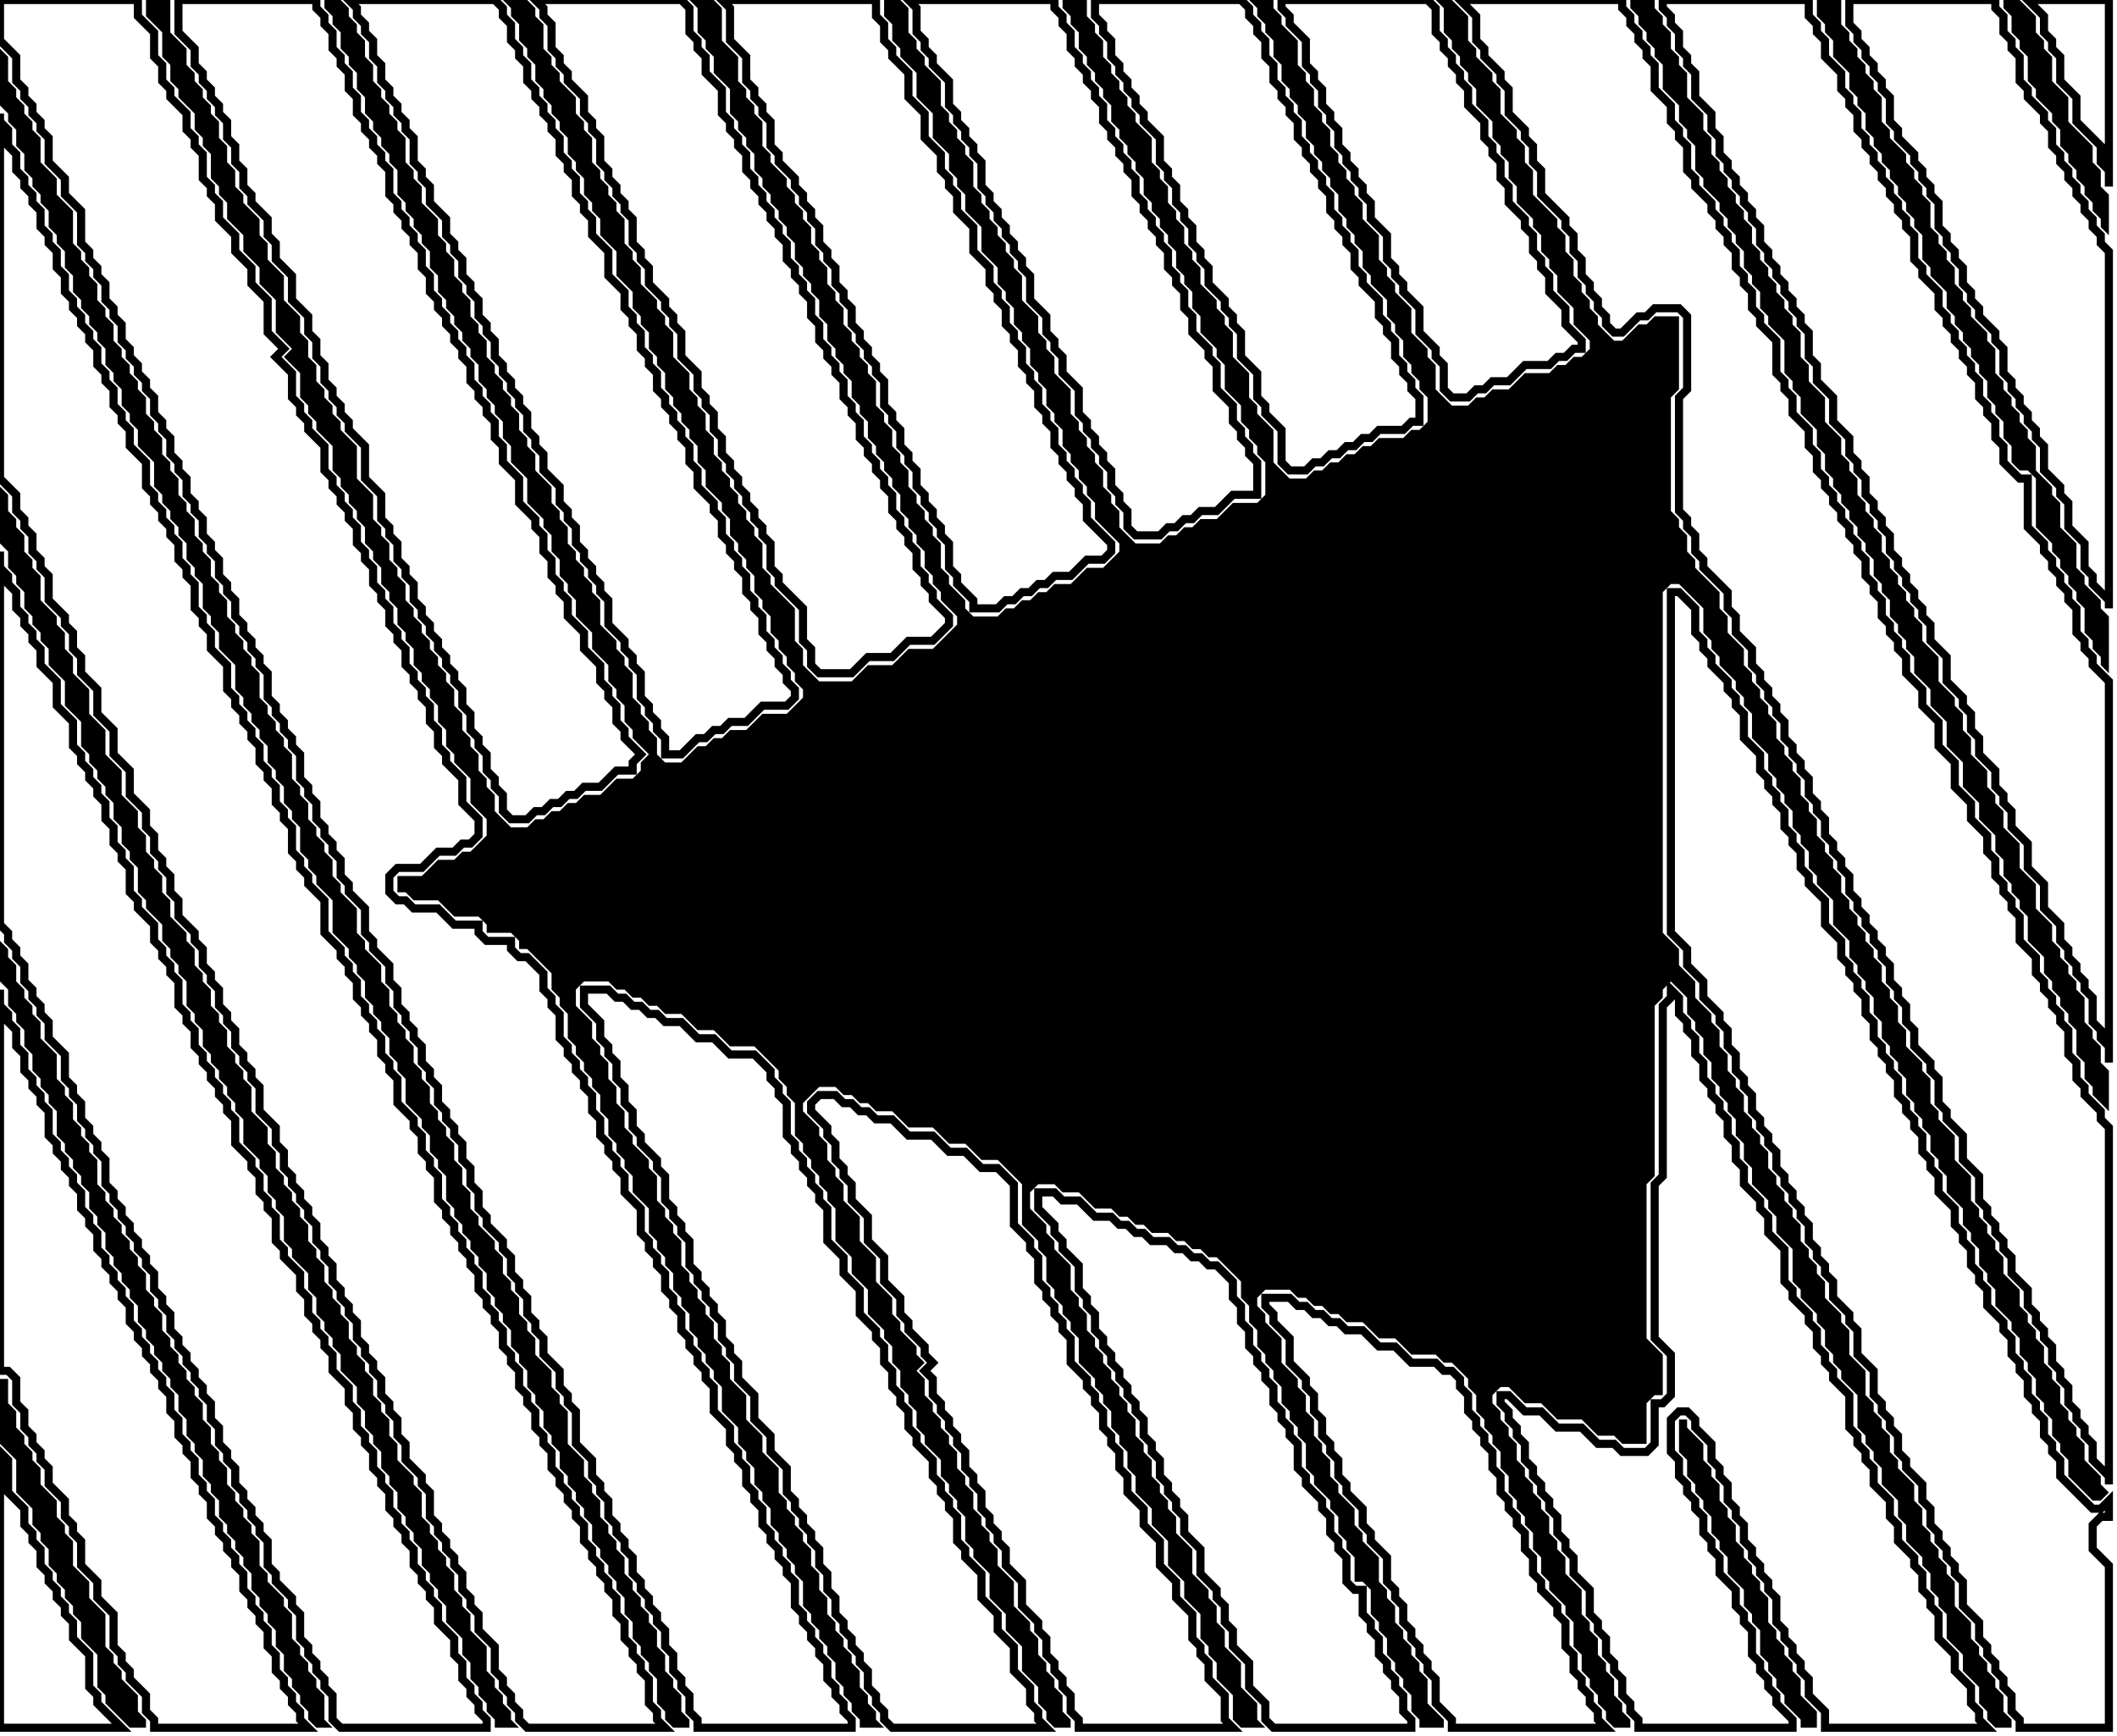 <?xml version='1.0' encoding='utf-8'?>
<svg width="261" height="214" xmlns="http://www.w3.org/2000/svg" viewBox="0 0 261 214"><rect width="261" height="214" fill="white" /><path d="M 207,175 L 207,179 L 208,180 L 208,182 L 209,183 L 209,184 L 210,185 L 210,186 L 211,187 L 211,189 L 212,190 L 212,191 L 213,192 L 213,194 L 215,196 L 215,198 L 216,199 L 216,200 L 217,201 L 217,204 L 218,205 L 218,206 L 219,207 L 219,208 L 220,209 L 220,210 L 222,212 L 222,213 L 224,213 L 224,211 L 222,209 L 222,207 L 221,206 L 221,205 L 220,204 L 220,203 L 219,202 L 219,201 L 218,200 L 218,197 L 217,196 L 217,195 L 216,194 L 216,193 L 215,192 L 215,191 L 214,190 L 214,188 L 213,187 L 213,186 L 212,185 L 212,183 L 211,182 L 211,181 L 210,180 L 210,178 L 208,176 L 208,175 Z" fill="black" /><path d="M 0,170 L 0,178 L 2,180 L 2,184 L 4,186 L 4,188 L 5,189 L 5,190 L 6,191 L 6,193 L 7,194 L 7,195 L 8,196 L 8,197 L 9,198 L 9,199 L 10,200 L 10,202 L 12,204 L 12,208 L 13,209 L 13,210 L 16,213 L 18,213 L 18,212 L 17,211 L 17,209 L 15,207 L 15,206 L 14,205 L 14,204 L 13,203 L 13,199 L 11,197 L 11,195 L 9,193 L 9,190 L 8,189 L 8,188 L 7,187 L 7,185 L 5,183 L 5,181 L 4,180 L 4,179 L 3,178 L 3,177 L 2,176 L 2,174 L 1,173 L 1,170 Z" fill="black" /><path d="M 0,115 L 0,121 L 1,122 L 1,124 L 2,125 L 2,126 L 3,127 L 3,129 L 4,130 L 4,132 L 5,133 L 5,134 L 6,135 L 6,136 L 7,137 L 7,140 L 8,141 L 8,142 L 9,143 L 9,144 L 10,145 L 10,146 L 11,147 L 11,149 L 12,150 L 12,151 L 13,152 L 13,154 L 14,155 L 14,156 L 15,157 L 15,158 L 16,159 L 16,160 L 17,161 L 17,163 L 18,164 L 18,165 L 19,166 L 19,167 L 20,168 L 20,169 L 21,170 L 21,171 L 22,172 L 22,174 L 23,175 L 23,177 L 24,178 L 24,179 L 25,180 L 25,182 L 26,183 L 26,184 L 27,185 L 27,187 L 28,188 L 28,189 L 29,190 L 29,191 L 30,192 L 30,193 L 31,194 L 31,196 L 32,197 L 32,198 L 33,199 L 33,200 L 34,201 L 34,203 L 35,204 L 35,206 L 36,207 L 36,208 L 37,209 L 37,210 L 38,211 L 38,212 L 39,213 L 41,213 L 40,212 L 40,209 L 39,208 L 39,207 L 38,206 L 38,205 L 37,204 L 37,203 L 36,202 L 36,199 L 35,198 L 35,197 L 33,195 L 33,194 L 32,193 L 32,190 L 31,189 L 31,188 L 30,187 L 30,186 L 29,185 L 29,184 L 28,183 L 28,181 L 27,180 L 27,179 L 26,178 L 26,176 L 25,175 L 25,173 L 24,172 L 24,171 L 23,170 L 23,169 L 22,168 L 22,167 L 21,166 L 21,165 L 20,164 L 20,162 L 19,161 L 19,160 L 18,159 L 18,157 L 17,156 L 17,155 L 16,154 L 16,153 L 15,152 L 15,151 L 14,150 L 14,149 L 13,148 L 13,147 L 12,146 L 12,143 L 11,142 L 11,141 L 10,140 L 10,139 L 9,138 L 9,136 L 8,135 L 8,134 L 7,133 L 7,130 L 5,128 L 5,126 L 4,125 L 4,124 L 3,123 L 3,122 L 2,121 L 2,119 L 1,118 L 1,117 L 0,116 Z" fill="black" /><path d="M 0,60 L 0,67 L 1,68 L 1,70 L 2,71 L 2,72 L 3,73 L 3,75 L 4,76 L 4,77 L 5,78 L 5,79 L 6,80 L 6,82 L 8,84 L 8,87 L 10,89 L 10,92 L 11,93 L 11,94 L 12,95 L 12,96 L 13,97 L 13,98 L 14,99 L 14,101 L 15,102 L 15,104 L 16,105 L 16,106 L 17,107 L 17,110 L 18,111 L 18,112 L 20,114 L 20,116 L 21,117 L 21,118 L 22,119 L 22,120 L 23,121 L 23,124 L 24,125 L 24,126 L 25,127 L 25,129 L 26,130 L 26,131 L 27,132 L 27,133 L 28,134 L 28,135 L 29,136 L 29,137 L 30,138 L 30,141 L 32,143 L 32,144 L 33,145 L 33,147 L 34,148 L 34,149 L 35,150 L 35,153 L 36,154 L 36,155 L 38,157 L 38,159 L 39,160 L 39,162 L 40,163 L 40,164 L 41,165 L 41,166 L 42,167 L 42,169 L 44,171 L 44,173 L 45,174 L 45,176 L 46,177 L 46,178 L 47,179 L 47,181 L 48,182 L 48,183 L 49,184 L 49,186 L 50,187 L 50,188 L 51,189 L 51,190 L 52,191 L 52,193 L 53,194 L 53,195 L 54,196 L 54,197 L 55,198 L 55,200 L 57,202 L 57,204 L 58,205 L 58,207 L 59,208 L 59,209 L 60,210 L 60,211 L 61,212 L 61,213 L 64,213 L 63,212 L 63,211 L 62,210 L 62,209 L 61,208 L 61,207 L 60,206 L 60,203 L 58,201 L 58,199 L 57,198 L 57,197 L 56,196 L 56,194 L 55,193 L 55,192 L 54,191 L 54,190 L 53,189 L 53,188 L 52,187 L 52,184 L 51,183 L 51,182 L 49,180 L 49,178 L 48,177 L 48,175 L 47,174 L 47,173 L 46,172 L 46,170 L 45,169 L 45,168 L 44,167 L 44,166 L 43,165 L 43,163 L 42,162 L 42,161 L 41,160 L 41,159 L 40,158 L 40,156 L 39,155 L 39,154 L 38,153 L 38,151 L 37,150 L 37,149 L 36,148 L 36,147 L 35,146 L 35,145 L 34,144 L 34,142 L 33,141 L 33,139 L 31,137 L 31,134 L 30,133 L 30,132 L 29,131 L 29,130 L 28,129 L 28,127 L 27,126 L 27,125 L 26,124 L 26,122 L 25,121 L 25,120 L 24,119 L 24,117 L 23,116 L 23,115 L 21,113 L 21,111 L 20,110 L 20,108 L 19,107 L 19,106 L 18,105 L 18,103 L 17,102 L 17,100 L 15,98 L 15,95 L 13,93 L 13,90 L 11,88 L 11,85 L 9,83 L 9,81 L 8,80 L 8,78 L 7,77 L 7,76 L 5,74 L 5,71 L 4,70 L 4,69 L 3,68 L 3,66 L 2,65 L 2,64 L 1,63 L 1,61 Z" fill="black" /><path d="M 0,6 L 0,13 L 1,14 L 1,15 L 2,16 L 2,18 L 3,19 L 3,21 L 4,22 L 4,23 L 5,24 L 5,25 L 6,26 L 6,28 L 7,29 L 7,30 L 8,31 L 8,33 L 9,34 L 9,36 L 10,37 L 10,38 L 11,39 L 11,40 L 12,41 L 12,42 L 13,43 L 13,45 L 14,46 L 14,47 L 15,48 L 15,50 L 16,51 L 16,52 L 17,53 L 17,55 L 19,57 L 19,60 L 20,61 L 20,62 L 21,63 L 21,64 L 22,65 L 22,66 L 23,67 L 23,69 L 24,70 L 24,71 L 25,72 L 25,75 L 26,76 L 26,77 L 27,78 L 27,80 L 29,82 L 29,85 L 30,86 L 30,87 L 31,88 L 31,89 L 32,90 L 32,91 L 33,92 L 33,94 L 34,95 L 34,96 L 35,97 L 35,99 L 36,100 L 36,101 L 37,102 L 37,105 L 38,106 L 38,107 L 39,108 L 39,109 L 41,111 L 41,115 L 43,117 L 43,118 L 44,119 L 44,120 L 45,121 L 45,123 L 46,124 L 46,125 L 47,126 L 47,127 L 48,128 L 48,130 L 49,131 L 49,132 L 50,133 L 50,136 L 52,138 L 52,139 L 53,140 L 53,142 L 54,143 L 54,144 L 55,145 L 55,148 L 56,149 L 56,150 L 57,151 L 57,152 L 58,153 L 58,154 L 59,155 L 59,156 L 60,157 L 60,159 L 61,160 L 61,161 L 62,162 L 62,163 L 63,164 L 63,166 L 64,167 L 64,168 L 65,169 L 65,171 L 66,172 L 66,173 L 67,174 L 67,176 L 68,177 L 68,178 L 69,179 L 69,181 L 70,182 L 70,183 L 71,184 L 71,185 L 72,186 L 72,187 L 73,188 L 73,190 L 74,191 L 74,192 L 75,193 L 75,194 L 76,195 L 76,196 L 77,197 L 77,199 L 78,200 L 78,202 L 79,203 L 79,204 L 80,205 L 80,206 L 81,207 L 81,210 L 82,211 L 82,212 L 83,213 L 85,213 L 85,212 L 84,211 L 84,209 L 83,208 L 83,207 L 82,206 L 82,204 L 81,203 L 81,201 L 80,200 L 80,199 L 79,198 L 79,197 L 78,196 L 78,195 L 77,194 L 77,192 L 76,191 L 76,190 L 75,189 L 75,188 L 74,187 L 74,185 L 73,184 L 73,183 L 72,182 L 72,180 L 70,178 L 70,174 L 69,173 L 69,172 L 68,171 L 68,169 L 66,167 L 66,165 L 65,164 L 65,163 L 64,162 L 64,160 L 63,159 L 63,158 L 62,157 L 62,155 L 61,154 L 61,153 L 59,151 L 59,150 L 58,149 L 58,147 L 57,146 L 57,144 L 56,143 L 56,141 L 55,140 L 55,139 L 54,138 L 54,137 L 53,136 L 53,134 L 52,133 L 52,132 L 51,131 L 51,129 L 50,128 L 50,127 L 49,126 L 49,125 L 48,124 L 48,122 L 47,121 L 47,119 L 45,117 L 45,116 L 44,115 L 44,112 L 42,110 L 42,109 L 41,108 L 41,106 L 40,105 L 40,104 L 39,103 L 39,102 L 38,101 L 38,99 L 37,98 L 37,97 L 36,96 L 36,93 L 35,92 L 35,91 L 34,90 L 34,89 L 33,88 L 33,87 L 32,86 L 32,83 L 31,82 L 31,81 L 30,80 L 30,79 L 29,78 L 29,77 L 28,76 L 28,74 L 27,73 L 27,72 L 26,71 L 26,69 L 25,68 L 25,67 L 24,66 L 24,64 L 23,63 L 23,62 L 22,61 L 22,59 L 21,58 L 21,57 L 20,56 L 20,54 L 19,53 L 19,52 L 18,51 L 18,49 L 17,48 L 17,47 L 16,46 L 16,45 L 15,44 L 15,43 L 14,42 L 14,40 L 13,39 L 13,38 L 12,37 L 12,35 L 11,34 L 11,33 L 10,32 L 10,31 L 9,30 L 9,26 L 7,24 L 7,22 L 5,20 L 5,17 L 4,16 L 4,15 L 3,14 L 3,13 L 2,12 L 2,11 L 1,10 L 1,7 Z" fill="black" /><path d="M 247,0 L 247,1 L 248,2 L 248,4 L 249,5 L 249,6 L 250,7 L 250,10 L 251,11 L 251,12 L 253,14 L 253,15 L 254,16 L 254,18 L 255,19 L 255,20 L 256,21 L 256,22 L 257,23 L 257,24 L 258,25 L 258,26 L 259,27 L 259,28 L 260,29 L 260,30 L 260,24 L 259,23 L 259,21 L 258,20 L 258,18 L 255,15 L 255,12 L 253,10 L 253,7 L 252,6 L 252,5 L 251,4 L 251,2 L 249,0 Z" fill="black" /><path d="M 224,0 L 224,2 L 225,3 L 225,4 L 226,5 L 226,7 L 228,9 L 228,11 L 229,12 L 229,13 L 230,14 L 230,16 L 231,17 L 231,18 L 232,19 L 232,20 L 233,21 L 233,22 L 234,23 L 234,24 L 235,25 L 235,26 L 236,27 L 236,28 L 237,29 L 237,32 L 238,33 L 238,34 L 240,36 L 240,38 L 241,39 L 241,40 L 242,41 L 242,42 L 243,43 L 243,44 L 244,45 L 244,46 L 245,47 L 245,49 L 246,50 L 246,51 L 247,52 L 247,54 L 248,55 L 248,57 L 249,58 L 250,58 L 251,59 L 251,65 L 253,67 L 253,68 L 254,69 L 254,70 L 255,71 L 255,72 L 256,73 L 256,74 L 257,75 L 257,78 L 258,79 L 258,80 L 259,81 L 259,82 L 260,83 L 260,76 L 259,75 L 259,74 L 257,72 L 257,71 L 256,70 L 256,67 L 254,65 L 254,62 L 253,61 L 253,60 L 251,58 L 251,55 L 250,54 L 250,53 L 249,52 L 249,51 L 248,50 L 248,49 L 247,48 L 247,47 L 246,46 L 246,43 L 245,42 L 245,41 L 243,39 L 243,38 L 242,37 L 242,36 L 241,35 L 241,33 L 240,32 L 240,31 L 239,30 L 239,29 L 238,28 L 238,25 L 237,24 L 237,23 L 236,22 L 236,21 L 235,20 L 235,19 L 233,17 L 233,16 L 232,15 L 232,12 L 231,11 L 231,10 L 230,9 L 230,8 L 229,7 L 229,6 L 228,5 L 228,4 L 227,3 L 227,0 Z" fill="black" /><path d="M 201,0 L 201,1 L 202,2 L 202,3 L 203,4 L 203,5 L 204,6 L 204,7 L 205,8 L 205,11 L 207,13 L 207,15 L 208,16 L 208,17 L 209,18 L 209,21 L 210,22 L 210,23 L 212,25 L 212,26 L 213,27 L 213,28 L 214,29 L 214,30 L 215,31 L 215,33 L 216,34 L 216,35 L 217,36 L 217,38 L 218,39 L 218,40 L 220,42 L 220,46 L 221,47 L 221,48 L 222,49 L 222,51 L 224,53 L 224,55 L 225,56 L 225,58 L 226,59 L 226,60 L 227,61 L 227,62 L 228,63 L 228,64 L 229,65 L 229,66 L 230,67 L 230,68 L 231,69 L 231,71 L 232,72 L 232,73 L 233,74 L 233,76 L 234,77 L 234,78 L 235,79 L 235,80 L 236,81 L 236,83 L 238,85 L 238,87 L 240,89 L 240,92 L 242,94 L 242,97 L 244,99 L 244,101 L 246,103 L 246,105 L 247,106 L 247,108 L 248,109 L 248,110 L 249,111 L 249,112 L 250,113 L 250,116 L 252,118 L 252,120 L 253,121 L 253,122 L 254,123 L 254,124 L 255,125 L 255,126 L 256,127 L 256,130 L 257,131 L 257,133 L 258,134 L 258,135 L 260,137 L 260,138 L 260,132 L 259,131 L 259,129 L 258,128 L 258,127 L 257,126 L 257,123 L 256,122 L 256,121 L 255,120 L 255,119 L 254,118 L 254,117 L 253,116 L 253,114 L 251,112 L 251,109 L 249,107 L 249,104 L 247,102 L 247,100 L 246,99 L 246,98 L 245,97 L 245,95 L 243,93 L 243,91 L 242,90 L 242,88 L 241,87 L 241,86 L 239,84 L 239,81 L 237,79 L 237,77 L 236,76 L 236,75 L 235,74 L 235,73 L 234,72 L 234,71 L 233,70 L 233,69 L 232,68 L 232,66 L 231,65 L 231,64 L 230,63 L 230,62 L 229,61 L 229,59 L 228,58 L 228,57 L 227,56 L 227,54 L 225,52 L 225,49 L 223,47 L 223,45 L 222,44 L 222,41 L 221,40 L 221,39 L 220,38 L 220,37 L 219,36 L 219,35 L 218,34 L 218,33 L 217,32 L 217,31 L 216,30 L 216,28 L 215,27 L 215,26 L 214,25 L 214,24 L 213,23 L 213,22 L 212,21 L 212,20 L 211,19 L 211,17 L 210,16 L 210,14 L 208,12 L 208,9 L 207,8 L 207,7 L 206,6 L 206,4 L 205,3 L 205,2 L 204,1 L 204,0 Z" fill="black" /><path d="M 18,0 L 18,2 L 20,4 L 20,7 L 21,8 L 21,10 L 22,11 L 22,12 L 24,14 L 24,16 L 25,17 L 25,18 L 26,19 L 26,22 L 27,23 L 27,24 L 28,25 L 28,27 L 30,29 L 30,31 L 32,33 L 32,35 L 34,37 L 34,41 L 36,43 L 35,44 L 37,46 L 37,49 L 38,50 L 38,51 L 39,52 L 39,53 L 41,55 L 41,58 L 42,59 L 42,60 L 43,61 L 43,62 L 44,63 L 44,64 L 45,65 L 45,67 L 46,68 L 46,69 L 47,70 L 47,72 L 48,73 L 48,74 L 49,75 L 49,77 L 50,78 L 50,79 L 51,80 L 51,82 L 52,83 L 52,84 L 53,85 L 53,86 L 54,87 L 54,89 L 55,90 L 55,92 L 56,93 L 56,94 L 58,96 L 58,99 L 60,101 L 60,103 L 58,105 L 57,105 L 56,106 L 54,106 L 52,108 L 49,108 L 49,110 L 50,110 L 51,111 L 54,111 L 56,113 L 59,113 L 60,114 L 60,115 L 63,115 L 64,116 L 64,117 L 65,117 L 68,120 L 68,122 L 69,123 L 69,124 L 70,125 L 70,128 L 71,129 L 71,130 L 72,131 L 72,132 L 73,133 L 73,134 L 74,135 L 74,137 L 75,138 L 75,140 L 76,141 L 76,142 L 77,143 L 77,144 L 78,145 L 78,147 L 80,149 L 80,152 L 81,153 L 81,154 L 82,155 L 82,156 L 83,157 L 83,159 L 84,160 L 84,161 L 85,162 L 85,164 L 86,165 L 86,166 L 87,167 L 87,168 L 88,169 L 88,170 L 89,171 L 89,174 L 91,176 L 91,178 L 92,179 L 92,180 L 93,181 L 93,183 L 94,184 L 94,185 L 95,186 L 95,188 L 96,189 L 96,190 L 97,191 L 97,192 L 98,193 L 98,194 L 99,195 L 99,198 L 100,199 L 100,200 L 101,201 L 101,202 L 102,203 L 102,204 L 103,205 L 103,207 L 104,208 L 104,209 L 105,210 L 105,211 L 106,212 L 106,213 L 109,213 L 108,212 L 108,211 L 107,210 L 107,209 L 106,208 L 106,206 L 105,205 L 105,204 L 104,203 L 104,202 L 103,201 L 103,200 L 102,199 L 102,197 L 101,196 L 101,194 L 100,193 L 100,191 L 99,190 L 99,189 L 98,188 L 98,187 L 97,186 L 97,185 L 96,184 L 96,181 L 94,179 L 94,177 L 92,175 L 92,172 L 90,170 L 90,168 L 89,167 L 89,166 L 88,165 L 88,163 L 87,162 L 87,161 L 86,160 L 86,159 L 85,158 L 85,157 L 84,156 L 84,153 L 83,152 L 83,151 L 82,150 L 82,149 L 81,148 L 81,145 L 80,144 L 80,143 L 78,141 L 78,140 L 77,139 L 77,137 L 76,136 L 76,134 L 75,133 L 75,131 L 74,130 L 74,129 L 73,128 L 73,126 L 71,124 L 71,122 L 72,121 L 75,121 L 76,122 L 77,122 L 78,123 L 79,123 L 80,124 L 81,124 L 82,125 L 84,125 L 86,127 L 88,127 L 90,129 L 93,129 L 96,132 L 96,133 L 97,134 L 97,135 L 98,136 L 98,140 L 99,141 L 99,142 L 100,143 L 100,144 L 101,145 L 101,146 L 102,147 L 102,148 L 103,149 L 103,153 L 105,155 L 105,157 L 107,159 L 107,162 L 109,164 L 109,165 L 110,166 L 110,168 L 111,169 L 111,171 L 112,172 L 112,173 L 113,174 L 113,176 L 114,177 L 114,178 L 116,180 L 116,182 L 117,183 L 117,184 L 118,185 L 118,186 L 119,187 L 119,190 L 120,191 L 120,192 L 122,194 L 122,197 L 124,199 L 124,201 L 126,203 L 126,206 L 128,208 L 128,210 L 129,211 L 129,212 L 130,213 L 132,213 L 132,212 L 131,211 L 131,209 L 130,208 L 130,207 L 129,206 L 129,205 L 128,204 L 128,202 L 127,201 L 127,200 L 125,198 L 125,195 L 123,193 L 123,191 L 122,190 L 122,189 L 121,188 L 121,187 L 120,186 L 120,184 L 119,183 L 119,182 L 118,181 L 118,179 L 117,178 L 117,177 L 116,176 L 116,175 L 115,174 L 115,173 L 114,172 L 114,170 L 113,169 L 114,168 L 113,167 L 113,166 L 111,164 L 111,163 L 110,162 L 110,160 L 108,158 L 108,155 L 106,153 L 106,150 L 104,148 L 104,146 L 103,145 L 103,144 L 102,143 L 102,141 L 101,140 L 101,139 L 99,137 L 99,136 L 101,134 L 103,134 L 104,135 L 105,135 L 106,136 L 107,136 L 108,137 L 110,137 L 112,139 L 115,139 L 117,141 L 119,141 L 121,143 L 123,143 L 126,146 L 126,151 L 128,153 L 128,154 L 129,155 L 129,158 L 130,159 L 130,160 L 131,161 L 131,162 L 132,163 L 132,164 L 133,165 L 133,168 L 135,170 L 135,171 L 136,172 L 136,173 L 137,174 L 137,176 L 138,177 L 138,178 L 139,179 L 139,181 L 140,182 L 140,184 L 142,186 L 142,188 L 144,190 L 144,193 L 146,195 L 146,197 L 148,199 L 148,202 L 149,203 L 149,204 L 150,205 L 150,207 L 152,209 L 152,212 L 153,213 L 156,213 L 155,212 L 155,210 L 153,208 L 153,205 L 151,203 L 151,201 L 150,200 L 150,198 L 149,197 L 149,196 L 147,194 L 147,191 L 145,189 L 145,187 L 144,186 L 144,185 L 143,184 L 143,183 L 142,182 L 142,180 L 141,179 L 141,178 L 140,177 L 140,175 L 139,174 L 139,173 L 138,172 L 138,171 L 137,170 L 137,169 L 136,168 L 136,167 L 135,166 L 135,165 L 134,164 L 134,162 L 133,161 L 133,160 L 132,159 L 132,156 L 130,154 L 130,153 L 129,152 L 129,151 L 127,149 L 127,147 L 128,146 L 130,146 L 131,147 L 133,147 L 135,149 L 137,149 L 138,150 L 139,150 L 140,151 L 141,151 L 142,152 L 144,152 L 145,153 L 146,153 L 147,154 L 148,154 L 149,155 L 150,155 L 153,158 L 153,160 L 154,161 L 154,163 L 155,164 L 155,166 L 156,167 L 156,168 L 157,169 L 157,170 L 158,171 L 158,173 L 159,174 L 159,175 L 160,176 L 160,177 L 161,178 L 161,181 L 162,182 L 162,183 L 164,185 L 164,186 L 165,187 L 165,189 L 166,190 L 166,191 L 167,192 L 167,195 L 168,195 L 169,196 L 169,199 L 170,200 L 170,201 L 171,202 L 171,204 L 172,205 L 172,206 L 173,207 L 173,208 L 174,209 L 174,211 L 175,212 L 175,213 L 178,213 L 178,212 L 176,210 L 176,207 L 175,206 L 175,205 L 174,204 L 174,203 L 173,202 L 173,201 L 172,200 L 172,198 L 171,197 L 171,196 L 170,195 L 170,192 L 168,190 L 168,189 L 167,188 L 167,186 L 165,184 L 165,183 L 164,182 L 164,180 L 163,179 L 163,178 L 162,177 L 162,175 L 161,174 L 161,172 L 160,171 L 160,170 L 158,168 L 158,165 L 156,163 L 156,162 L 155,161 L 155,160 L 156,159 L 159,159 L 160,160 L 161,160 L 162,161 L 163,161 L 164,162 L 165,162 L 166,163 L 168,163 L 170,165 L 172,165 L 174,167 L 177,167 L 178,168 L 179,168 L 181,170 L 181,171 L 182,172 L 182,174 L 183,175 L 183,176 L 184,177 L 184,178 L 185,179 L 185,181 L 186,182 L 186,184 L 187,185 L 187,186 L 188,187 L 188,188 L 189,189 L 189,191 L 190,192 L 190,194 L 191,195 L 191,196 L 193,198 L 193,199 L 194,200 L 194,203 L 195,204 L 195,206 L 196,207 L 196,208 L 197,209 L 197,210 L 198,211 L 198,212 L 199,213 L 201,213 L 201,212 L 200,211 L 200,210 L 199,209 L 199,207 L 198,206 L 198,205 L 197,204 L 197,202 L 196,201 L 196,200 L 195,199 L 195,196 L 193,194 L 193,192 L 192,191 L 192,190 L 191,189 L 191,187 L 190,186 L 190,185 L 189,184 L 189,183 L 188,182 L 188,181 L 187,180 L 187,178 L 186,177 L 186,176 L 185,175 L 185,174 L 184,173 L 184,172 L 185,171 L 186,171 L 188,173 L 190,173 L 192,175 L 195,175 L 197,177 L 199,177 L 200,178 L 203,178 L 203,173 L 204,172 L 205,172 L 205,167 L 203,165 L 203,146 L 204,145 L 204,124 L 205,123 L 205,122 L 206,121 L 208,123 L 208,125 L 209,126 L 209,127 L 210,128 L 210,130 L 211,131 L 211,133 L 212,134 L 212,135 L 213,136 L 213,137 L 214,138 L 214,140 L 215,141 L 215,143 L 216,144 L 216,146 L 218,148 L 218,149 L 219,150 L 219,152 L 221,154 L 221,158 L 222,159 L 222,160 L 224,162 L 224,163 L 225,164 L 225,166 L 226,167 L 226,168 L 227,169 L 227,170 L 229,172 L 229,176 L 230,177 L 230,178 L 231,179 L 231,180 L 232,181 L 232,183 L 234,185 L 234,187 L 235,188 L 235,190 L 237,192 L 237,193 L 238,194 L 238,196 L 239,197 L 239,198 L 240,199 L 240,202 L 242,204 L 242,206 L 244,208 L 244,210 L 245,211 L 245,212 L 246,213 L 248,213 L 248,212 L 247,211 L 247,209 L 246,208 L 246,207 L 245,206 L 245,205 L 244,204 L 244,203 L 243,202 L 243,200 L 241,198 L 241,195 L 240,194 L 240,193 L 239,192 L 239,191 L 238,190 L 238,189 L 237,188 L 237,186 L 236,185 L 236,183 L 234,181 L 234,180 L 233,179 L 233,177 L 232,176 L 232,175 L 231,174 L 231,173 L 230,172 L 230,169 L 228,167 L 228,164 L 227,163 L 227,162 L 225,160 L 225,158 L 224,157 L 224,156 L 223,155 L 223,154 L 222,153 L 222,151 L 221,150 L 221,149 L 220,148 L 220,147 L 219,146 L 219,145 L 218,144 L 218,142 L 217,141 L 217,140 L 216,139 L 216,138 L 215,137 L 215,135 L 214,134 L 214,133 L 213,132 L 213,130 L 212,129 L 212,127 L 211,126 L 211,125 L 209,123 L 209,121 L 207,119 L 207,117 L 205,115 L 205,73 L 206,72 L 207,72 L 210,75 L 210,78 L 211,79 L 211,80 L 212,81 L 212,82 L 214,84 L 214,85 L 215,86 L 215,87 L 216,88 L 216,91 L 218,93 L 218,95 L 219,96 L 219,97 L 220,98 L 220,99 L 221,100 L 221,102 L 222,103 L 222,104 L 223,105 L 223,107 L 224,108 L 224,109 L 226,111 L 226,114 L 228,116 L 228,118 L 229,119 L 229,120 L 230,121 L 230,122 L 231,123 L 231,125 L 232,126 L 232,128 L 233,129 L 233,130 L 234,131 L 234,132 L 235,133 L 235,135 L 236,136 L 236,137 L 237,138 L 237,139 L 238,140 L 238,142 L 239,143 L 239,144 L 240,145 L 240,147 L 242,149 L 242,151 L 243,152 L 243,153 L 244,154 L 244,156 L 245,157 L 245,158 L 246,159 L 246,161 L 248,163 L 248,164 L 249,165 L 249,167 L 250,168 L 250,169 L 251,170 L 251,172 L 252,173 L 252,174 L 253,175 L 253,177 L 254,178 L 254,179 L 255,180 L 255,182 L 258,185 L 259,185 L 260,184 L 259,183 L 259,182 L 257,180 L 257,178 L 256,177 L 256,176 L 255,175 L 255,174 L 254,173 L 254,171 L 253,170 L 253,169 L 252,168 L 252,166 L 251,165 L 251,164 L 250,163 L 250,162 L 249,161 L 249,159 L 247,157 L 247,155 L 246,154 L 246,153 L 245,152 L 245,151 L 244,150 L 244,149 L 243,148 L 243,145 L 241,143 L 241,140 L 239,138 L 239,137 L 238,136 L 238,133 L 237,132 L 237,131 L 235,129 L 235,127 L 234,126 L 234,124 L 233,123 L 233,122 L 232,121 L 232,119 L 231,118 L 231,117 L 230,116 L 230,115 L 229,114 L 229,113 L 228,112 L 228,111 L 227,110 L 227,108 L 226,107 L 226,106 L 225,105 L 225,104 L 224,103 L 224,101 L 223,100 L 223,99 L 222,98 L 222,96 L 221,95 L 221,94 L 220,93 L 220,92 L 219,91 L 219,89 L 218,88 L 218,87 L 217,86 L 217,85 L 216,84 L 216,83 L 215,82 L 215,80 L 213,78 L 213,76 L 212,75 L 212,73 L 209,70 L 209,69 L 208,68 L 208,66 L 207,65 L 207,64 L 206,63 L 206,49 L 207,48 L 207,39 L 204,39 L 203,40 L 202,40 L 200,42 L 199,42 L 197,40 L 197,39 L 196,38 L 196,37 L 195,36 L 195,35 L 194,34 L 194,32 L 193,31 L 193,29 L 192,28 L 192,27 L 189,24 L 189,21 L 188,20 L 188,18 L 187,17 L 187,16 L 185,14 L 185,11 L 184,10 L 184,9 L 182,7 L 182,6 L 181,5 L 181,2 L 179,0 L 177,0 L 178,1 L 178,4 L 179,5 L 179,6 L 180,7 L 180,8 L 181,9 L 181,10 L 182,11 L 182,13 L 184,15 L 184,17 L 185,18 L 185,19 L 186,20 L 186,22 L 187,23 L 187,25 L 189,27 L 189,28 L 190,29 L 190,31 L 191,32 L 191,33 L 192,34 L 192,36 L 194,38 L 194,40 L 196,42 L 196,43 L 195,44 L 194,44 L 193,45 L 192,45 L 191,46 L 188,46 L 186,48 L 184,48 L 183,49 L 182,49 L 181,50 L 179,50 L 177,48 L 177,45 L 176,44 L 176,43 L 174,41 L 174,38 L 172,36 L 172,35 L 171,34 L 171,33 L 170,32 L 170,29 L 168,27 L 168,25 L 167,24 L 167,23 L 166,22 L 166,21 L 165,20 L 165,19 L 164,18 L 164,16 L 163,15 L 163,14 L 162,13 L 162,11 L 161,10 L 161,9 L 160,8 L 160,5 L 158,3 L 158,2 L 157,1 L 157,0 L 154,0 L 155,1 L 155,2 L 156,3 L 156,4 L 157,5 L 157,7 L 158,8 L 158,10 L 159,11 L 159,12 L 160,13 L 160,14 L 161,15 L 161,17 L 162,18 L 162,19 L 163,20 L 163,21 L 164,22 L 164,23 L 165,24 L 165,26 L 166,27 L 166,28 L 167,29 L 167,30 L 168,31 L 168,33 L 169,34 L 169,35 L 171,37 L 171,39 L 172,40 L 172,41 L 173,42 L 173,44 L 174,45 L 174,46 L 175,47 L 175,48 L 176,49 L 176,52 L 175,53 L 174,53 L 173,54 L 170,54 L 169,55 L 168,55 L 167,56 L 166,56 L 165,57 L 164,57 L 163,58 L 162,58 L 161,59 L 159,59 L 157,57 L 157,53 L 155,51 L 155,50 L 154,49 L 154,46 L 152,44 L 152,41 L 151,40 L 151,39 L 150,38 L 150,37 L 148,35 L 148,33 L 147,32 L 147,31 L 146,30 L 146,28 L 145,27 L 145,26 L 144,25 L 144,23 L 143,22 L 143,21 L 142,20 L 142,17 L 140,15 L 140,14 L 139,13 L 139,12 L 138,11 L 138,10 L 137,9 L 137,8 L 136,7 L 136,5 L 135,4 L 135,3 L 134,2 L 134,0 L 131,0 L 131,1 L 132,2 L 132,3 L 133,4 L 133,6 L 134,7 L 134,8 L 135,9 L 135,10 L 136,11 L 136,12 L 137,13 L 137,15 L 138,16 L 138,17 L 139,18 L 139,19 L 140,20 L 140,21 L 141,22 L 141,24 L 142,25 L 142,26 L 143,27 L 143,28 L 144,29 L 144,30 L 145,31 L 145,33 L 146,34 L 146,35 L 147,36 L 147,38 L 148,39 L 148,41 L 150,43 L 150,44 L 151,45 L 151,48 L 153,50 L 153,52 L 154,53 L 154,54 L 155,55 L 155,56 L 156,57 L 156,61 L 155,62 L 152,62 L 150,64 L 148,64 L 147,65 L 146,65 L 145,66 L 144,66 L 143,67 L 140,67 L 138,65 L 138,63 L 137,62 L 137,61 L 136,60 L 136,58 L 135,57 L 135,56 L 134,55 L 134,54 L 133,53 L 133,52 L 132,51 L 132,48 L 130,46 L 130,44 L 129,43 L 129,42 L 128,41 L 128,39 L 126,37 L 126,34 L 125,33 L 125,32 L 124,31 L 124,30 L 123,29 L 123,28 L 122,27 L 122,26 L 121,25 L 121,24 L 120,23 L 120,20 L 119,19 L 119,18 L 118,17 L 118,16 L 117,15 L 117,14 L 116,13 L 116,10 L 114,8 L 114,7 L 113,6 L 113,5 L 112,4 L 112,1 L 111,0 L 109,0 L 109,2 L 110,3 L 110,5 L 111,6 L 111,7 L 113,9 L 113,12 L 115,14 L 115,17 L 117,19 L 117,21 L 118,22 L 118,23 L 119,24 L 119,26 L 121,28 L 121,31 L 123,33 L 123,35 L 124,36 L 124,37 L 125,38 L 125,40 L 126,41 L 126,42 L 127,43 L 127,45 L 128,46 L 128,47 L 129,48 L 129,50 L 130,51 L 130,52 L 131,53 L 131,55 L 132,56 L 132,57 L 133,58 L 133,59 L 134,60 L 134,61 L 135,62 L 135,64 L 138,67 L 138,68 L 136,70 L 134,70 L 132,72 L 130,72 L 129,73 L 128,73 L 127,74 L 126,74 L 125,75 L 124,75 L 123,76 L 120,76 L 119,75 L 119,74 L 117,72 L 117,71 L 116,70 L 116,67 L 115,66 L 115,65 L 114,64 L 114,63 L 113,62 L 113,61 L 112,60 L 112,58 L 111,57 L 111,56 L 110,55 L 110,53 L 109,52 L 109,51 L 108,50 L 108,47 L 107,46 L 107,45 L 106,44 L 106,43 L 105,42 L 105,41 L 104,40 L 104,38 L 103,37 L 103,36 L 102,35 L 102,33 L 101,32 L 101,31 L 100,30 L 100,28 L 99,27 L 99,26 L 98,25 L 98,24 L 97,23 L 97,22 L 95,20 L 95,19 L 94,18 L 94,15 L 93,14 L 93,13 L 92,12 L 92,11 L 91,10 L 91,7 L 89,5 L 89,1 L 88,0 L 85,0 L 86,1 L 86,4 L 87,5 L 87,6 L 88,7 L 88,9 L 90,11 L 90,14 L 91,15 L 91,16 L 92,17 L 92,18 L 93,19 L 93,21 L 94,22 L 94,23 L 95,24 L 95,25 L 96,26 L 96,27 L 97,28 L 97,29 L 98,30 L 98,32 L 99,33 L 99,34 L 100,35 L 100,36 L 101,37 L 101,39 L 102,40 L 102,42 L 103,43 L 103,44 L 104,45 L 104,46 L 105,47 L 105,49 L 106,50 L 106,51 L 107,52 L 107,54 L 108,55 L 108,56 L 109,57 L 109,58 L 110,59 L 110,60 L 111,61 L 111,63 L 112,64 L 112,65 L 113,66 L 113,67 L 114,68 L 114,70 L 115,71 L 115,72 L 116,73 L 116,74 L 118,76 L 118,77 L 115,80 L 112,80 L 110,82 L 107,82 L 105,84 L 101,84 L 99,82 L 99,80 L 98,79 L 98,75 L 95,72 L 95,71 L 94,70 L 94,67 L 93,66 L 93,65 L 92,64 L 92,63 L 91,62 L 91,61 L 90,60 L 90,59 L 89,58 L 89,57 L 88,56 L 88,54 L 87,53 L 87,51 L 86,50 L 86,49 L 85,48 L 85,46 L 83,44 L 83,41 L 82,40 L 82,39 L 81,38 L 81,37 L 79,35 L 79,33 L 78,32 L 78,31 L 77,30 L 77,27 L 76,26 L 76,25 L 75,24 L 75,23 L 74,22 L 74,21 L 73,20 L 73,17 L 72,16 L 72,15 L 71,14 L 71,12 L 69,10 L 69,9 L 68,8 L 68,7 L 67,6 L 67,3 L 66,2 L 66,1 L 65,0 L 62,0 L 63,1 L 63,2 L 64,3 L 64,5 L 65,6 L 65,7 L 66,8 L 66,10 L 67,11 L 67,12 L 68,13 L 68,14 L 69,15 L 69,16 L 70,17 L 70,19 L 71,20 L 71,21 L 72,22 L 72,24 L 73,25 L 73,26 L 74,27 L 74,29 L 76,31 L 76,34 L 78,36 L 78,38 L 79,39 L 79,40 L 80,41 L 80,43 L 81,44 L 81,45 L 82,46 L 82,48 L 83,49 L 83,50 L 84,51 L 84,52 L 85,53 L 85,54 L 86,55 L 86,57 L 87,58 L 87,60 L 89,62 L 89,63 L 90,64 L 90,66 L 91,67 L 91,68 L 92,69 L 92,70 L 93,71 L 93,73 L 94,74 L 94,75 L 95,76 L 95,78 L 96,79 L 96,80 L 97,81 L 97,82 L 98,83 L 98,84 L 99,85 L 99,86 L 97,88 L 94,88 L 92,90 L 90,90 L 89,91 L 88,91 L 87,92 L 86,92 L 84,94 L 82,94 L 81,93 L 81,91 L 80,90 L 80,89 L 79,88 L 79,87 L 78,86 L 78,83 L 77,82 L 77,81 L 76,80 L 76,79 L 74,77 L 74,74 L 73,73 L 73,72 L 72,71 L 72,70 L 71,69 L 71,68 L 70,67 L 70,65 L 69,64 L 69,63 L 68,62 L 68,60 L 66,58 L 66,56 L 65,55 L 65,54 L 64,53 L 64,51 L 63,50 L 63,49 L 62,48 L 62,47 L 61,46 L 61,45 L 60,44 L 60,42 L 59,41 L 59,40 L 58,39 L 58,37 L 57,36 L 57,35 L 56,34 L 56,32 L 55,31 L 55,30 L 54,29 L 54,27 L 52,25 L 52,23 L 51,22 L 51,21 L 50,20 L 50,17 L 49,16 L 49,15 L 48,14 L 48,13 L 47,12 L 47,11 L 46,10 L 46,8 L 45,7 L 45,5 L 44,4 L 44,3 L 43,2 L 43,1 L 42,0 L 40,0 L 40,1 L 41,2 L 41,3 L 42,4 L 42,6 L 43,7 L 43,8 L 44,9 L 44,11 L 45,12 L 45,14 L 46,15 L 46,16 L 47,17 L 47,18 L 48,19 L 48,20 L 49,21 L 49,24 L 50,25 L 50,26 L 51,27 L 51,28 L 52,29 L 52,30 L 53,31 L 53,33 L 54,34 L 54,36 L 55,37 L 55,38 L 56,39 L 56,40 L 57,41 L 57,42 L 58,43 L 58,44 L 59,45 L 59,47 L 60,48 L 60,49 L 61,50 L 61,51 L 62,52 L 62,54 L 63,55 L 63,57 L 65,59 L 65,62 L 67,64 L 67,65 L 68,66 L 68,68 L 69,69 L 69,71 L 70,72 L 70,73 L 71,74 L 71,76 L 73,78 L 73,80 L 75,82 L 75,84 L 76,85 L 76,86 L 77,87 L 77,89 L 78,90 L 78,91 L 80,93 L 79,94 L 79,95 L 78,96 L 76,96 L 74,98 L 72,98 L 71,99 L 70,99 L 69,100 L 68,100 L 67,101 L 66,101 L 65,102 L 63,102 L 61,100 L 61,98 L 60,97 L 60,96 L 59,95 L 59,93 L 58,92 L 58,91 L 57,90 L 57,88 L 56,87 L 56,85 L 55,84 L 55,83 L 54,82 L 54,81 L 53,80 L 53,79 L 52,78 L 52,77 L 51,76 L 51,75 L 50,74 L 50,72 L 49,71 L 49,70 L 48,69 L 48,67 L 47,66 L 47,65 L 46,64 L 46,61 L 44,59 L 44,55 L 42,53 L 42,52 L 41,51 L 41,50 L 40,49 L 40,48 L 39,47 L 39,45 L 38,44 L 38,42 L 37,41 L 37,39 L 35,37 L 35,34 L 33,32 L 33,30 L 32,29 L 32,27 L 30,25 L 30,24 L 29,23 L 29,21 L 28,20 L 28,18 L 27,17 L 27,15 L 26,14 L 26,13 L 25,12 L 25,11 L 24,10 L 24,9 L 23,8 L 23,6 L 21,4 L 21,0 Z" fill="black" /><path d="M 0,179 L 0,213 L 15,213 L 12,210 L 12,209 L 11,208 L 11,204 L 9,202 L 9,200 L 8,199 L 8,198 L 7,197 L 7,196 L 6,195 L 6,194 L 5,193 L 5,191 L 4,190 L 4,189 L 3,188 L 3,186 L 1,184 L 1,180 Z" fill="none" stroke="black" stroke-width="1" /><path d="M 156,160 L 156,161 L 157,162 L 157,163 L 159,165 L 159,168 L 161,170 L 161,171 L 162,172 L 162,174 L 163,175 L 163,177 L 164,178 L 164,179 L 165,180 L 165,182 L 166,183 L 166,184 L 168,186 L 168,188 L 169,189 L 169,190 L 171,192 L 171,195 L 172,196 L 172,197 L 173,198 L 173,200 L 174,201 L 174,202 L 175,203 L 175,204 L 176,205 L 176,206 L 177,207 L 177,210 L 179,212 L 179,213 L 198,213 L 197,212 L 197,211 L 196,210 L 196,209 L 195,208 L 195,207 L 194,206 L 194,204 L 193,203 L 193,200 L 192,199 L 192,198 L 190,196 L 190,195 L 189,194 L 189,192 L 188,191 L 188,189 L 187,188 L 187,187 L 186,186 L 186,185 L 185,184 L 185,182 L 184,181 L 184,179 L 183,178 L 183,177 L 182,176 L 182,175 L 181,174 L 181,172 L 180,171 L 180,170 L 179,169 L 178,169 L 177,168 L 174,168 L 172,166 L 170,166 L 168,164 L 166,164 L 165,163 L 164,163 L 163,162 L 162,162 L 161,161 L 160,161 L 159,160 Z" fill="none" stroke="black" stroke-width="1" /><path d="M 128,147 L 128,149 L 130,151 L 130,152 L 131,153 L 131,154 L 133,156 L 133,159 L 134,160 L 134,161 L 135,162 L 135,164 L 136,165 L 136,166 L 137,167 L 137,168 L 138,169 L 138,170 L 139,171 L 139,172 L 140,173 L 140,174 L 141,175 L 141,177 L 142,178 L 142,179 L 143,180 L 143,182 L 144,183 L 144,184 L 145,185 L 145,186 L 146,187 L 146,189 L 148,191 L 148,194 L 150,196 L 150,197 L 151,198 L 151,200 L 152,201 L 152,203 L 154,205 L 154,208 L 156,210 L 156,212 L 157,213 L 174,213 L 174,212 L 173,211 L 173,209 L 172,208 L 172,207 L 171,206 L 171,205 L 170,204 L 170,202 L 169,201 L 169,200 L 168,199 L 168,196 L 167,196 L 166,195 L 166,192 L 165,191 L 165,190 L 164,189 L 164,187 L 163,186 L 163,185 L 161,183 L 161,182 L 160,181 L 160,178 L 159,177 L 159,176 L 158,175 L 158,174 L 157,173 L 157,171 L 156,170 L 156,169 L 155,168 L 155,167 L 154,166 L 154,164 L 153,163 L 153,161 L 152,160 L 152,158 L 150,156 L 149,156 L 148,155 L 147,155 L 146,154 L 145,154 L 144,153 L 142,153 L 141,152 L 140,152 L 139,151 L 138,151 L 137,150 L 135,150 L 133,148 L 131,148 L 130,147 Z" fill="none" stroke="black" stroke-width="1" /><path d="M 101,135 L 100,136 L 100,137 L 102,139 L 102,140 L 103,141 L 103,143 L 104,144 L 104,145 L 105,146 L 105,148 L 107,150 L 107,153 L 109,155 L 109,158 L 111,160 L 111,162 L 112,163 L 112,164 L 114,166 L 114,167 L 115,168 L 114,169 L 115,170 L 115,172 L 116,173 L 116,174 L 117,175 L 117,176 L 118,177 L 118,178 L 119,179 L 119,181 L 120,182 L 120,183 L 121,184 L 121,186 L 122,187 L 122,188 L 123,189 L 123,190 L 124,191 L 124,193 L 126,195 L 126,198 L 128,200 L 128,201 L 129,202 L 129,204 L 130,205 L 130,206 L 131,207 L 131,208 L 132,209 L 132,211 L 133,212 L 133,213 L 152,213 L 151,212 L 151,209 L 149,207 L 149,205 L 148,204 L 148,203 L 147,202 L 147,199 L 145,197 L 145,195 L 143,193 L 143,190 L 141,188 L 141,186 L 139,184 L 139,182 L 138,181 L 138,179 L 137,178 L 137,177 L 136,176 L 136,174 L 135,173 L 135,172 L 134,171 L 134,170 L 132,168 L 132,165 L 131,164 L 131,163 L 130,162 L 130,161 L 129,160 L 129,159 L 128,158 L 128,155 L 127,154 L 127,153 L 125,151 L 125,146 L 123,144 L 121,144 L 119,142 L 117,142 L 115,140 L 112,140 L 110,138 L 108,138 L 107,137 L 106,137 L 105,136 L 104,136 L 103,135 Z" fill="none" stroke="black" stroke-width="1" /><path d="M 206,122 L 206,123 L 205,124 L 205,145 L 204,146 L 204,165 L 206,167 L 206,172 L 205,173 L 204,173 L 204,178 L 203,179 L 200,179 L 199,178 L 197,178 L 195,176 L 192,176 L 190,174 L 188,174 L 186,172 L 185,172 L 185,173 L 186,174 L 186,175 L 187,176 L 187,177 L 188,178 L 188,180 L 189,181 L 189,182 L 190,183 L 190,184 L 191,185 L 191,186 L 192,187 L 192,189 L 193,190 L 193,191 L 194,192 L 194,194 L 196,196 L 196,199 L 197,200 L 197,201 L 198,202 L 198,204 L 199,205 L 199,206 L 200,207 L 200,209 L 201,210 L 201,211 L 202,212 L 202,213 L 221,213 L 221,212 L 219,210 L 219,209 L 218,208 L 218,207 L 217,206 L 217,205 L 216,204 L 216,201 L 215,200 L 215,199 L 214,198 L 214,196 L 212,194 L 212,192 L 211,191 L 211,190 L 210,189 L 210,187 L 209,186 L 209,185 L 208,184 L 208,183 L 207,182 L 207,180 L 206,179 L 206,175 L 207,174 L 208,174 L 209,175 L 209,176 L 211,178 L 211,180 L 212,181 L 212,182 L 213,183 L 213,185 L 214,186 L 214,187 L 215,188 L 215,190 L 216,191 L 216,192 L 217,193 L 217,194 L 218,195 L 218,196 L 219,197 L 219,200 L 220,201 L 220,202 L 221,203 L 221,204 L 222,205 L 222,206 L 223,207 L 223,209 L 225,211 L 225,213 L 245,213 L 244,212 L 244,211 L 243,210 L 243,208 L 241,206 L 241,204 L 239,202 L 239,199 L 238,198 L 238,197 L 237,196 L 237,194 L 236,193 L 236,192 L 234,190 L 234,188 L 233,187 L 233,185 L 231,183 L 231,181 L 230,180 L 230,179 L 229,178 L 229,177 L 228,176 L 228,172 L 226,170 L 226,169 L 225,168 L 225,167 L 224,166 L 224,164 L 223,163 L 223,162 L 221,160 L 221,159 L 220,158 L 220,154 L 218,152 L 218,150 L 217,149 L 217,148 L 215,146 L 215,144 L 214,143 L 214,141 L 213,140 L 213,138 L 212,137 L 212,136 L 211,135 L 211,134 L 210,133 L 210,131 L 209,130 L 209,128 L 208,127 L 208,126 L 207,125 L 207,123 Z" fill="none" stroke="black" stroke-width="1" /><path d="M 72,122 L 72,124 L 74,126 L 74,128 L 75,129 L 75,130 L 76,131 L 76,133 L 77,134 L 77,136 L 78,137 L 78,139 L 79,140 L 79,141 L 81,143 L 81,144 L 82,145 L 82,148 L 83,149 L 83,150 L 84,151 L 84,152 L 85,153 L 85,156 L 86,157 L 86,158 L 87,159 L 87,160 L 88,161 L 88,162 L 89,163 L 89,165 L 90,166 L 90,167 L 91,168 L 91,170 L 93,172 L 93,175 L 95,177 L 95,179 L 97,181 L 97,184 L 98,185 L 98,186 L 99,187 L 99,188 L 100,189 L 100,190 L 101,191 L 101,193 L 102,194 L 102,196 L 103,197 L 103,199 L 104,200 L 104,201 L 105,202 L 105,203 L 106,204 L 106,205 L 107,206 L 107,208 L 108,209 L 108,210 L 109,211 L 109,212 L 110,213 L 129,213 L 128,212 L 128,211 L 127,210 L 127,208 L 125,206 L 125,203 L 123,201 L 123,199 L 121,197 L 121,194 L 119,192 L 119,191 L 118,190 L 118,187 L 117,186 L 117,185 L 116,184 L 116,183 L 115,182 L 115,180 L 113,178 L 113,177 L 112,176 L 112,174 L 111,173 L 111,172 L 110,171 L 110,169 L 109,168 L 109,166 L 108,165 L 108,164 L 106,162 L 106,159 L 104,157 L 104,155 L 102,153 L 102,149 L 101,148 L 101,147 L 100,146 L 100,145 L 99,144 L 99,143 L 98,142 L 98,141 L 97,140 L 97,136 L 96,135 L 96,134 L 95,133 L 95,132 L 93,130 L 90,130 L 88,128 L 86,128 L 84,126 L 82,126 L 81,125 L 80,125 L 79,124 L 78,124 L 77,123 L 76,123 L 75,122 Z" fill="none" stroke="black" stroke-width="1" /><path d="M 0,122 L 0,169 L 1,169 L 2,170 L 2,173 L 3,174 L 3,176 L 4,177 L 4,178 L 5,179 L 5,180 L 6,181 L 6,183 L 8,185 L 8,187 L 9,188 L 9,189 L 10,190 L 10,193 L 12,195 L 12,197 L 14,199 L 14,203 L 15,204 L 15,205 L 16,206 L 16,207 L 18,209 L 18,211 L 19,212 L 19,213 L 38,213 L 37,212 L 37,211 L 36,210 L 36,209 L 35,208 L 35,207 L 34,206 L 34,204 L 33,203 L 33,201 L 32,200 L 32,199 L 31,198 L 31,197 L 30,196 L 30,194 L 29,193 L 29,192 L 28,191 L 28,190 L 27,189 L 27,188 L 26,187 L 26,185 L 25,184 L 25,183 L 24,182 L 24,180 L 23,179 L 23,178 L 22,177 L 22,175 L 21,174 L 21,172 L 20,171 L 20,170 L 19,169 L 19,168 L 18,167 L 18,166 L 17,165 L 17,164 L 16,163 L 16,161 L 15,160 L 15,159 L 14,158 L 14,157 L 13,156 L 13,155 L 12,154 L 12,152 L 11,151 L 11,150 L 10,149 L 10,147 L 9,146 L 9,145 L 8,144 L 8,143 L 7,142 L 7,141 L 6,140 L 6,137 L 5,136 L 5,135 L 4,134 L 4,133 L 3,132 L 3,130 L 2,129 L 2,127 L 1,126 L 1,125 L 0,124 Z" fill="none" stroke="black" stroke-width="1" /><path d="M 60,108 L 59,109 L 59,110 L 60,111 L 63,111 L 63,109 L 62,108 Z" fill="none" stroke="black" stroke-width="1" /><path d="M 78,100 L 76,102 L 74,102 L 73,103 L 72,103 L 71,104 L 70,104 L 69,105 L 68,105 L 67,106 L 66,106 L 66,111 L 68,113 L 68,114 L 69,115 L 71,115 L 72,116 L 73,116 L 74,117 L 76,117 L 78,119 L 80,119 L 82,121 L 85,121 L 87,123 L 88,123 L 89,124 L 91,124 L 91,122 L 89,120 L 89,119 L 88,118 L 88,117 L 86,115 L 86,112 L 85,111 L 85,110 L 84,109 L 84,107 L 83,106 L 83,105 L 82,104 L 82,101 L 81,100 Z" fill="none" stroke="black" stroke-width="1" /><path d="M 98,91 L 97,92 L 96,92 L 95,93 L 94,93 L 93,94 L 91,94 L 89,96 L 88,96 L 87,97 L 86,97 L 85,98 L 84,98 L 84,100 L 87,103 L 87,105 L 88,106 L 88,107 L 89,108 L 89,110 L 90,111 L 90,112 L 91,113 L 91,116 L 93,118 L 93,120 L 94,121 L 94,124 L 96,126 L 96,127 L 97,127 L 98,128 L 99,128 L 100,129 L 102,129 L 104,131 L 107,131 L 109,133 L 111,133 L 113,135 L 115,135 L 116,136 L 117,136 L 118,137 L 120,137 L 120,136 L 119,135 L 119,134 L 118,133 L 118,132 L 116,130 L 116,128 L 114,126 L 114,123 L 113,122 L 113,121 L 112,120 L 112,119 L 111,118 L 111,117 L 110,116 L 110,114 L 109,113 L 109,112 L 108,111 L 108,109 L 107,108 L 107,107 L 106,106 L 106,105 L 105,104 L 105,103 L 104,102 L 104,100 L 102,98 L 102,96 L 101,95 L 101,91 Z" fill="none" stroke="black" stroke-width="1" /><path d="M 117,82 L 115,84 L 114,84 L 113,85 L 112,85 L 111,86 L 109,86 L 107,88 L 105,88 L 104,89 L 104,92 L 105,93 L 105,94 L 107,96 L 107,99 L 109,101 L 109,103 L 110,104 L 110,105 L 111,106 L 111,108 L 112,109 L 112,110 L 113,111 L 113,112 L 114,113 L 114,114 L 115,115 L 115,117 L 116,118 L 116,119 L 117,120 L 117,122 L 119,124 L 119,127 L 121,129 L 121,131 L 123,133 L 123,137 L 124,138 L 124,139 L 125,140 L 126,140 L 127,141 L 129,141 L 131,143 L 133,143 L 134,144 L 135,144 L 136,145 L 137,145 L 138,146 L 139,146 L 140,147 L 142,147 L 144,149 L 146,149 L 147,150 L 147,147 L 146,146 L 146,145 L 144,143 L 144,141 L 143,140 L 143,139 L 142,138 L 142,137 L 141,136 L 141,135 L 140,134 L 140,131 L 138,129 L 138,128 L 137,127 L 137,126 L 136,125 L 136,122 L 134,120 L 134,117 L 133,116 L 133,115 L 132,114 L 132,113 L 131,112 L 131,111 L 130,110 L 130,109 L 129,108 L 129,107 L 128,106 L 128,104 L 127,103 L 127,102 L 126,101 L 126,99 L 124,97 L 124,94 L 122,92 L 122,91 L 121,90 L 121,89 L 120,88 L 120,85 L 119,84 L 119,82 Z" fill="none" stroke="black" stroke-width="1" /><path d="M 206,73 L 206,115 L 208,117 L 208,119 L 210,121 L 210,123 L 212,125 L 212,126 L 213,127 L 213,129 L 214,130 L 214,132 L 215,133 L 215,134 L 216,135 L 216,137 L 217,138 L 217,139 L 218,140 L 218,141 L 219,142 L 219,144 L 220,145 L 220,146 L 221,147 L 221,148 L 222,149 L 222,150 L 223,151 L 223,153 L 224,154 L 224,155 L 225,156 L 225,157 L 226,158 L 226,160 L 228,162 L 228,163 L 229,164 L 229,167 L 231,169 L 231,172 L 232,173 L 232,174 L 233,175 L 233,176 L 234,177 L 234,179 L 235,180 L 235,181 L 237,183 L 237,185 L 238,186 L 238,188 L 239,189 L 239,190 L 240,191 L 240,192 L 241,193 L 241,194 L 242,195 L 242,198 L 244,200 L 244,202 L 245,203 L 245,204 L 246,205 L 246,206 L 247,207 L 247,208 L 248,209 L 248,211 L 249,212 L 249,213 L 260,213 L 260,193 L 258,191 L 258,188 L 259,187 L 260,187 L 260,185 L 259,186 L 258,186 L 254,182 L 254,180 L 253,179 L 253,178 L 252,177 L 252,175 L 251,174 L 251,173 L 250,172 L 250,170 L 249,169 L 249,168 L 248,167 L 248,165 L 247,164 L 247,163 L 245,161 L 245,159 L 244,158 L 244,157 L 243,156 L 243,154 L 242,153 L 242,152 L 241,151 L 241,149 L 239,147 L 239,145 L 238,144 L 238,143 L 237,142 L 237,140 L 236,139 L 236,138 L 235,137 L 235,136 L 234,135 L 234,133 L 233,132 L 233,131 L 232,130 L 232,129 L 231,128 L 231,126 L 230,125 L 230,123 L 229,122 L 229,121 L 228,120 L 228,119 L 227,118 L 227,116 L 225,114 L 225,111 L 223,109 L 223,108 L 222,107 L 222,105 L 221,104 L 221,103 L 220,102 L 220,100 L 219,99 L 219,98 L 218,97 L 218,96 L 217,95 L 217,93 L 215,91 L 215,88 L 214,87 L 214,86 L 213,85 L 213,84 L 211,82 L 211,81 L 210,80 L 210,79 L 209,78 L 209,75 L 207,73 Z" fill="none" stroke="black" stroke-width="1" /><path d="M 138,73 L 137,74 L 135,74 L 133,76 L 131,76 L 129,78 L 126,78 L 124,80 L 122,80 L 122,82 L 123,83 L 123,84 L 124,85 L 124,86 L 125,87 L 125,89 L 127,91 L 127,93 L 128,94 L 128,95 L 129,96 L 129,97 L 130,98 L 130,99 L 131,100 L 131,102 L 132,103 L 132,105 L 134,107 L 134,108 L 135,109 L 135,112 L 136,113 L 136,114 L 138,116 L 138,117 L 139,118 L 139,121 L 141,123 L 141,125 L 142,126 L 142,128 L 143,129 L 143,130 L 144,131 L 144,132 L 145,133 L 145,135 L 146,136 L 146,137 L 147,138 L 147,140 L 149,142 L 149,143 L 150,144 L 150,146 L 151,147 L 150,148 L 151,149 L 151,150 L 152,151 L 152,152 L 153,153 L 155,153 L 157,155 L 158,155 L 159,156 L 161,156 L 162,157 L 164,157 L 166,159 L 169,159 L 171,161 L 173,161 L 175,163 L 176,163 L 176,161 L 175,160 L 175,159 L 174,158 L 174,157 L 173,156 L 173,154 L 171,152 L 171,149 L 170,148 L 170,147 L 169,146 L 169,145 L 168,144 L 168,143 L 167,142 L 167,139 L 166,138 L 166,137 L 165,136 L 165,135 L 164,134 L 164,133 L 163,132 L 163,131 L 162,130 L 162,129 L 161,128 L 161,126 L 160,125 L 160,123 L 159,122 L 159,120 L 157,118 L 157,117 L 156,116 L 156,115 L 155,114 L 155,113 L 154,112 L 154,108 L 152,106 L 152,105 L 151,104 L 151,103 L 150,102 L 150,100 L 149,99 L 149,98 L 148,97 L 148,96 L 147,95 L 147,94 L 146,93 L 146,89 L 144,87 L 144,86 L 143,85 L 143,83 L 142,82 L 142,81 L 140,79 L 140,74 L 139,73 Z" fill="none" stroke="black" stroke-width="1" /><path d="M 0,68 L 0,114 L 1,115 L 1,116 L 2,117 L 2,118 L 3,119 L 3,121 L 4,122 L 4,123 L 5,124 L 5,125 L 6,126 L 6,128 L 8,130 L 8,133 L 9,134 L 9,135 L 10,136 L 10,138 L 11,139 L 11,140 L 12,141 L 12,142 L 13,143 L 13,146 L 14,147 L 14,148 L 15,149 L 15,150 L 16,151 L 16,152 L 17,153 L 17,154 L 18,155 L 18,156 L 19,157 L 19,159 L 20,160 L 20,161 L 21,162 L 21,164 L 22,165 L 22,166 L 23,167 L 23,168 L 24,169 L 24,170 L 25,171 L 25,172 L 26,173 L 26,175 L 27,176 L 27,178 L 28,179 L 28,180 L 29,181 L 29,183 L 30,184 L 30,185 L 31,186 L 31,187 L 32,188 L 32,189 L 33,190 L 33,193 L 34,194 L 34,195 L 36,197 L 36,198 L 37,199 L 37,202 L 38,203 L 38,204 L 39,205 L 39,206 L 40,207 L 40,208 L 41,209 L 41,212 L 42,213 L 60,213 L 60,212 L 59,211 L 59,210 L 58,209 L 58,208 L 57,207 L 57,205 L 56,204 L 56,202 L 54,200 L 54,198 L 53,197 L 53,196 L 52,195 L 52,194 L 51,193 L 51,191 L 50,190 L 50,189 L 49,188 L 49,187 L 48,186 L 48,184 L 47,183 L 47,182 L 46,181 L 46,179 L 45,178 L 45,177 L 44,176 L 44,174 L 43,173 L 43,171 L 41,169 L 41,167 L 40,166 L 40,165 L 39,164 L 39,163 L 38,162 L 38,160 L 37,159 L 37,157 L 35,155 L 35,154 L 34,153 L 34,150 L 33,149 L 33,148 L 32,147 L 32,145 L 31,144 L 31,143 L 29,141 L 29,138 L 28,137 L 28,136 L 27,135 L 27,134 L 26,133 L 26,132 L 25,131 L 25,130 L 24,129 L 24,127 L 23,126 L 23,125 L 22,124 L 22,121 L 21,120 L 21,119 L 20,118 L 20,117 L 19,116 L 19,114 L 17,112 L 17,111 L 16,110 L 16,107 L 15,106 L 15,105 L 14,104 L 14,102 L 13,101 L 13,99 L 12,98 L 12,97 L 11,96 L 11,95 L 10,94 L 10,93 L 9,92 L 9,89 L 7,87 L 7,84 L 5,82 L 5,80 L 4,79 L 4,78 L 3,77 L 3,76 L 2,75 L 2,73 L 1,72 L 1,71 L 0,70 Z" fill="none" stroke="black" stroke-width="1" /><path d="M 156,65 L 155,66 L 153,66 L 151,68 L 149,68 L 148,69 L 147,69 L 146,70 L 144,70 L 142,72 L 142,73 L 144,75 L 144,76 L 145,77 L 145,79 L 146,80 L 146,81 L 147,82 L 147,83 L 148,84 L 148,86 L 149,87 L 149,88 L 150,89 L 150,90 L 151,91 L 151,93 L 152,94 L 152,95 L 153,96 L 153,98 L 154,99 L 154,100 L 155,101 L 155,102 L 156,103 L 156,104 L 157,105 L 157,107 L 158,108 L 158,109 L 159,110 L 159,112 L 160,113 L 160,114 L 161,115 L 161,117 L 162,118 L 162,119 L 163,120 L 163,122 L 164,123 L 164,124 L 165,125 L 165,126 L 166,127 L 166,129 L 168,131 L 168,132 L 169,133 L 169,135 L 171,137 L 171,140 L 172,141 L 172,143 L 173,144 L 173,145 L 174,146 L 174,147 L 175,148 L 175,150 L 176,151 L 176,152 L 177,153 L 177,154 L 178,155 L 178,157 L 179,158 L 179,159 L 180,160 L 180,163 L 184,167 L 187,167 L 189,169 L 191,169 L 192,170 L 193,170 L 194,171 L 196,171 L 198,173 L 199,173 L 200,172 L 199,171 L 199,159 L 198,158 L 198,157 L 197,156 L 197,155 L 195,153 L 195,152 L 194,151 L 194,149 L 192,147 L 192,145 L 191,144 L 191,143 L 190,142 L 190,139 L 189,138 L 189,137 L 188,136 L 188,135 L 187,134 L 187,133 L 186,132 L 186,129 L 184,127 L 184,125 L 183,124 L 183,123 L 181,121 L 181,119 L 180,118 L 180,117 L 179,116 L 179,114 L 178,113 L 178,111 L 177,110 L 177,109 L 176,108 L 176,107 L 175,106 L 175,104 L 174,103 L 174,102 L 173,101 L 173,100 L 172,99 L 172,98 L 171,97 L 171,95 L 170,94 L 170,92 L 168,90 L 168,88 L 167,87 L 167,85 L 166,84 L 166,83 L 165,82 L 165,81 L 164,80 L 164,78 L 163,77 L 163,76 L 162,75 L 162,74 L 161,73 L 161,72 L 160,71 L 160,69 L 159,68 L 159,65 Z" fill="none" stroke="black" stroke-width="1" /><path d="M 176,56 L 175,57 L 174,57 L 173,58 L 171,58 L 169,60 L 166,60 L 164,62 L 162,62 L 162,63 L 161,64 L 161,65 L 162,65 L 164,67 L 164,69 L 165,70 L 165,71 L 166,72 L 166,73 L 167,74 L 167,77 L 168,78 L 168,79 L 170,81 L 170,82 L 171,83 L 171,85 L 172,86 L 172,88 L 173,89 L 173,91 L 174,92 L 174,93 L 175,94 L 175,95 L 176,96 L 176,97 L 177,98 L 177,99 L 178,100 L 178,102 L 179,103 L 179,104 L 180,105 L 180,107 L 181,108 L 181,109 L 182,110 L 182,111 L 183,112 L 183,114 L 184,115 L 184,118 L 187,121 L 187,124 L 188,125 L 188,126 L 190,128 L 190,129 L 191,130 L 191,132 L 192,133 L 192,135 L 193,136 L 193,138 L 194,139 L 194,141 L 195,142 L 195,143 L 196,144 L 196,145 L 197,146 L 197,149 L 198,150 L 198,151 L 200,151 L 200,143 L 201,142 L 201,108 L 199,106 L 199,103 L 197,101 L 197,99 L 195,97 L 195,96 L 194,95 L 194,93 L 193,92 L 193,91 L 192,90 L 192,89 L 191,88 L 191,87 L 190,86 L 190,85 L 189,84 L 189,83 L 188,82 L 188,79 L 187,78 L 187,77 L 186,76 L 186,75 L 185,74 L 185,73 L 184,72 L 184,70 L 183,69 L 183,68 L 182,67 L 182,66 L 181,65 L 181,64 L 180,63 L 180,61 L 179,60 L 179,59 L 178,58 L 178,56 Z" fill="none" stroke="black" stroke-width="1" /><path d="M 194,48 L 193,49 L 192,49 L 191,50 L 190,50 L 189,51 L 188,51 L 187,52 L 185,52 L 184,53 L 183,53 L 182,54 L 181,54 L 181,55 L 182,56 L 182,57 L 183,58 L 183,60 L 185,62 L 185,64 L 186,65 L 186,66 L 187,67 L 187,68 L 188,69 L 188,70 L 189,71 L 189,73 L 190,74 L 190,75 L 191,76 L 191,78 L 192,79 L 192,80 L 193,81 L 193,82 L 194,83 L 194,85 L 195,86 L 195,88 L 196,89 L 196,90 L 197,91 L 197,92 L 198,93 L 198,94 L 199,95 L 199,97 L 200,98 L 200,99 L 201,100 L 201,93 L 202,92 L 202,70 L 203,69 L 203,61 L 202,60 L 202,58 L 201,57 L 201,56 L 200,55 L 200,54 L 199,53 L 199,51 L 198,50 L 198,49 L 197,48 Z" fill="none" stroke="black" stroke-width="1" /><path d="M 0,14 L 0,59 L 2,61 L 2,63 L 3,64 L 3,65 L 4,66 L 4,68 L 5,69 L 5,70 L 6,71 L 6,74 L 8,76 L 8,77 L 9,78 L 9,80 L 10,81 L 10,83 L 12,85 L 12,88 L 14,90 L 14,93 L 16,95 L 16,98 L 18,100 L 18,102 L 19,103 L 19,105 L 20,106 L 20,107 L 21,108 L 21,110 L 22,111 L 22,113 L 24,115 L 24,116 L 25,117 L 25,119 L 26,120 L 26,121 L 27,122 L 27,124 L 28,125 L 28,126 L 29,127 L 29,129 L 30,130 L 30,131 L 31,132 L 31,133 L 32,134 L 32,137 L 34,139 L 34,141 L 35,142 L 35,144 L 36,145 L 36,146 L 37,147 L 37,148 L 38,149 L 38,150 L 39,151 L 39,153 L 40,154 L 40,155 L 41,156 L 41,158 L 42,159 L 42,160 L 43,161 L 43,162 L 44,163 L 44,165 L 45,166 L 45,167 L 46,168 L 46,169 L 47,170 L 47,172 L 48,173 L 48,174 L 49,175 L 49,177 L 50,178 L 50,180 L 52,182 L 52,183 L 53,184 L 53,187 L 54,188 L 54,189 L 55,190 L 55,191 L 56,192 L 56,193 L 57,194 L 57,196 L 58,197 L 58,198 L 59,199 L 59,201 L 61,203 L 61,206 L 62,207 L 62,208 L 63,209 L 63,210 L 64,211 L 64,212 L 65,213 L 82,213 L 81,212 L 81,211 L 80,210 L 80,207 L 79,206 L 79,205 L 78,204 L 78,203 L 77,202 L 77,200 L 76,199 L 76,197 L 75,196 L 75,195 L 74,194 L 74,193 L 73,192 L 73,191 L 72,190 L 72,188 L 71,187 L 71,186 L 70,185 L 70,184 L 69,183 L 69,182 L 68,181 L 68,179 L 67,178 L 67,177 L 66,176 L 66,174 L 65,173 L 65,172 L 64,171 L 64,169 L 63,168 L 63,167 L 62,166 L 62,164 L 61,163 L 61,162 L 60,161 L 60,160 L 59,159 L 59,157 L 58,156 L 58,155 L 57,154 L 57,153 L 56,152 L 56,151 L 55,150 L 55,149 L 54,148 L 54,145 L 53,144 L 53,143 L 52,142 L 52,140 L 51,139 L 51,138 L 49,136 L 49,133 L 48,132 L 48,131 L 47,130 L 47,128 L 46,127 L 46,126 L 45,125 L 45,124 L 44,123 L 44,121 L 43,120 L 43,119 L 42,118 L 42,117 L 40,115 L 40,111 L 38,109 L 38,108 L 37,107 L 37,106 L 36,105 L 36,102 L 35,101 L 35,100 L 34,99 L 34,97 L 33,96 L 33,95 L 32,94 L 32,92 L 31,91 L 31,90 L 30,89 L 30,88 L 29,87 L 29,86 L 28,85 L 28,82 L 26,80 L 26,78 L 25,77 L 25,76 L 24,75 L 24,72 L 23,71 L 23,70 L 22,69 L 22,67 L 21,66 L 21,65 L 20,64 L 20,63 L 19,62 L 19,61 L 18,60 L 18,57 L 16,55 L 16,53 L 15,52 L 15,51 L 14,50 L 14,48 L 13,47 L 13,46 L 12,45 L 12,43 L 11,42 L 11,41 L 10,40 L 10,39 L 9,38 L 9,37 L 8,36 L 8,34 L 7,33 L 7,31 L 6,30 L 6,29 L 5,28 L 5,26 L 4,25 L 4,24 L 3,23 L 3,22 L 2,21 L 2,19 L 1,18 L 1,16 L 0,15 Z" fill="none" stroke="black" stroke-width="1" /><path d="M 250,0 L 252,2 L 252,4 L 253,5 L 253,6 L 254,7 L 254,10 L 256,12 L 256,15 L 259,18 L 259,20 L 260,21 L 260,23 L 260,0 Z" fill="none" stroke="black" stroke-width="1" /><path d="M 228,0 L 228,3 L 229,4 L 229,5 L 230,6 L 230,7 L 231,8 L 231,9 L 232,10 L 232,11 L 233,12 L 233,15 L 234,16 L 234,17 L 236,19 L 236,20 L 237,21 L 237,22 L 238,23 L 238,24 L 239,25 L 239,28 L 240,29 L 240,30 L 241,31 L 241,32 L 242,33 L 242,35 L 243,36 L 243,37 L 244,38 L 244,39 L 246,41 L 246,42 L 247,43 L 247,46 L 248,47 L 248,48 L 249,49 L 249,50 L 250,51 L 250,52 L 251,53 L 251,54 L 252,55 L 252,58 L 254,60 L 254,61 L 255,62 L 255,65 L 257,67 L 257,70 L 258,71 L 258,72 L 260,74 L 260,75 L 260,31 L 259,30 L 259,29 L 258,28 L 258,27 L 257,26 L 257,25 L 256,24 L 256,23 L 255,22 L 255,21 L 254,20 L 254,19 L 253,18 L 253,16 L 252,15 L 252,14 L 250,12 L 250,11 L 249,10 L 249,7 L 248,6 L 248,5 L 247,4 L 247,2 L 246,1 L 246,0 Z" fill="none" stroke="black" stroke-width="1" /><path d="M 205,0 L 205,1 L 206,2 L 206,3 L 207,4 L 207,6 L 208,7 L 208,8 L 209,9 L 209,12 L 211,14 L 211,16 L 212,17 L 212,19 L 213,20 L 213,21 L 214,22 L 214,23 L 215,24 L 215,25 L 216,26 L 216,27 L 217,28 L 217,30 L 218,31 L 218,32 L 219,33 L 219,34 L 220,35 L 220,36 L 221,37 L 221,38 L 222,39 L 222,40 L 223,41 L 223,44 L 224,45 L 224,47 L 226,49 L 226,52 L 228,54 L 228,56 L 229,57 L 229,58 L 230,59 L 230,61 L 231,62 L 231,63 L 232,64 L 232,65 L 233,66 L 233,68 L 234,69 L 234,70 L 235,71 L 235,72 L 236,73 L 236,74 L 237,75 L 237,76 L 238,77 L 238,79 L 240,81 L 240,84 L 242,86 L 242,87 L 243,88 L 243,90 L 244,91 L 244,93 L 246,95 L 246,97 L 247,98 L 247,99 L 248,100 L 248,102 L 250,104 L 250,107 L 252,109 L 252,112 L 254,114 L 254,116 L 255,117 L 255,118 L 256,119 L 256,120 L 257,121 L 257,122 L 258,123 L 258,126 L 259,127 L 259,128 L 260,129 L 260,131 L 260,84 L 258,82 L 258,81 L 257,80 L 257,79 L 256,78 L 256,75 L 255,74 L 255,73 L 254,72 L 254,71 L 253,70 L 253,69 L 252,68 L 252,67 L 250,65 L 250,59 L 249,59 L 247,57 L 247,55 L 246,54 L 246,52 L 245,51 L 245,50 L 244,49 L 244,47 L 243,46 L 243,45 L 242,44 L 242,43 L 241,42 L 241,41 L 240,40 L 240,39 L 239,38 L 239,36 L 237,34 L 237,33 L 236,32 L 236,29 L 235,28 L 235,27 L 234,26 L 234,25 L 233,24 L 233,23 L 232,22 L 232,21 L 231,20 L 231,19 L 230,18 L 230,17 L 229,16 L 229,14 L 228,13 L 228,12 L 227,11 L 227,9 L 225,7 L 225,5 L 224,4 L 224,3 L 223,2 L 223,0 Z" fill="none" stroke="black" stroke-width="1" /><path d="M 180,0 L 182,2 L 182,5 L 183,6 L 183,7 L 185,9 L 185,10 L 186,11 L 186,14 L 188,16 L 188,17 L 189,18 L 189,20 L 190,21 L 190,24 L 193,27 L 193,28 L 194,29 L 194,31 L 195,32 L 195,34 L 196,35 L 196,36 L 197,37 L 197,38 L 198,39 L 198,40 L 199,41 L 200,41 L 202,39 L 203,39 L 204,38 L 207,38 L 208,39 L 208,48 L 207,49 L 207,63 L 208,64 L 208,65 L 209,66 L 209,68 L 210,69 L 210,70 L 213,73 L 213,75 L 214,76 L 214,78 L 216,80 L 216,82 L 217,83 L 217,84 L 218,85 L 218,86 L 219,87 L 219,88 L 220,89 L 220,91 L 221,92 L 221,93 L 222,94 L 222,95 L 223,96 L 223,98 L 224,99 L 224,100 L 225,101 L 225,103 L 226,104 L 226,105 L 227,106 L 227,107 L 228,108 L 228,110 L 229,111 L 229,112 L 230,113 L 230,114 L 231,115 L 231,116 L 232,117 L 232,118 L 233,119 L 233,121 L 234,122 L 234,123 L 235,124 L 235,126 L 236,127 L 236,129 L 238,131 L 238,132 L 239,133 L 239,136 L 240,137 L 240,138 L 242,140 L 242,143 L 244,145 L 244,148 L 245,149 L 245,150 L 246,151 L 246,152 L 247,153 L 247,154 L 248,155 L 248,157 L 250,159 L 250,161 L 251,162 L 251,163 L 252,164 L 252,165 L 253,166 L 253,168 L 254,169 L 254,170 L 255,171 L 255,173 L 256,174 L 256,175 L 257,176 L 257,177 L 258,178 L 258,180 L 260,182 L 260,183 L 260,139 L 259,138 L 259,137 L 257,135 L 257,134 L 256,133 L 256,131 L 255,130 L 255,127 L 254,126 L 254,125 L 253,124 L 253,123 L 252,122 L 252,121 L 251,120 L 251,118 L 249,116 L 249,113 L 248,112 L 248,111 L 247,110 L 247,109 L 246,108 L 246,106 L 245,105 L 245,103 L 243,101 L 243,99 L 241,97 L 241,94 L 239,92 L 239,89 L 237,87 L 237,85 L 235,83 L 235,81 L 234,80 L 234,79 L 233,78 L 233,77 L 232,76 L 232,74 L 231,73 L 231,72 L 230,71 L 230,69 L 229,68 L 229,67 L 228,66 L 228,65 L 227,64 L 227,63 L 226,62 L 226,61 L 225,60 L 225,59 L 224,58 L 224,56 L 223,55 L 223,53 L 221,51 L 221,49 L 220,48 L 220,47 L 219,46 L 219,42 L 217,40 L 217,39 L 216,38 L 216,36 L 215,35 L 215,34 L 214,33 L 214,31 L 213,30 L 213,29 L 212,28 L 212,27 L 211,26 L 211,25 L 209,23 L 209,22 L 208,21 L 208,18 L 207,17 L 207,16 L 206,15 L 206,13 L 204,11 L 204,8 L 203,7 L 203,6 L 202,5 L 202,4 L 201,3 L 201,2 L 200,1 L 200,0 Z" fill="none" stroke="black" stroke-width="1" /><path d="M 158,0 L 158,1 L 159,2 L 159,3 L 161,5 L 161,8 L 162,9 L 162,10 L 163,11 L 163,13 L 164,14 L 164,15 L 165,16 L 165,18 L 166,19 L 166,20 L 167,21 L 167,22 L 168,23 L 168,24 L 169,25 L 169,27 L 171,29 L 171,32 L 172,33 L 172,34 L 173,35 L 173,36 L 175,38 L 175,41 L 177,43 L 177,44 L 178,45 L 178,48 L 179,49 L 181,49 L 182,48 L 183,48 L 184,47 L 186,47 L 188,45 L 191,45 L 192,44 L 193,44 L 194,43 L 195,43 L 195,42 L 193,40 L 193,38 L 191,36 L 191,34 L 190,33 L 190,32 L 189,31 L 189,29 L 188,28 L 188,27 L 186,25 L 186,23 L 185,22 L 185,20 L 184,19 L 184,18 L 183,17 L 183,15 L 181,13 L 181,11 L 180,10 L 180,9 L 179,8 L 179,7 L 178,6 L 178,5 L 177,4 L 177,1 L 176,0 Z" fill="none" stroke="black" stroke-width="1" /><path d="M 135,0 L 135,2 L 136,3 L 136,4 L 137,5 L 137,7 L 138,8 L 138,9 L 139,10 L 139,11 L 140,12 L 140,13 L 141,14 L 141,15 L 143,17 L 143,20 L 144,21 L 144,22 L 145,23 L 145,25 L 146,26 L 146,27 L 147,28 L 147,30 L 148,31 L 148,32 L 149,33 L 149,35 L 151,37 L 151,38 L 152,39 L 152,40 L 153,41 L 153,44 L 155,46 L 155,49 L 156,50 L 156,51 L 158,53 L 158,57 L 159,58 L 161,58 L 162,57 L 163,57 L 164,56 L 165,56 L 166,55 L 167,55 L 168,54 L 169,54 L 170,53 L 173,53 L 174,52 L 175,52 L 175,49 L 174,48 L 174,47 L 173,46 L 173,45 L 172,44 L 172,42 L 171,41 L 171,40 L 170,39 L 170,37 L 168,35 L 168,34 L 167,33 L 167,31 L 166,30 L 166,29 L 165,28 L 165,27 L 164,26 L 164,24 L 163,23 L 163,22 L 162,21 L 162,20 L 161,19 L 161,18 L 160,17 L 160,15 L 159,14 L 159,13 L 158,12 L 158,11 L 157,10 L 157,8 L 156,7 L 156,5 L 155,4 L 155,3 L 154,2 L 154,1 L 153,0 Z" fill="none" stroke="black" stroke-width="1" /><path d="M 112,0 L 113,1 L 113,4 L 114,5 L 114,6 L 115,7 L 115,8 L 117,10 L 117,13 L 118,14 L 118,15 L 119,16 L 119,17 L 120,18 L 120,19 L 121,20 L 121,23 L 122,24 L 122,25 L 123,26 L 123,27 L 124,28 L 124,29 L 125,30 L 125,31 L 126,32 L 126,33 L 127,34 L 127,37 L 129,39 L 129,41 L 130,42 L 130,43 L 131,44 L 131,46 L 133,48 L 133,51 L 134,52 L 134,53 L 135,54 L 135,55 L 136,56 L 136,57 L 137,58 L 137,60 L 138,61 L 138,62 L 139,63 L 139,65 L 140,66 L 143,66 L 144,65 L 145,65 L 146,64 L 147,64 L 148,63 L 150,63 L 152,61 L 155,61 L 155,57 L 154,56 L 154,55 L 153,54 L 153,53 L 152,52 L 152,50 L 150,48 L 150,45 L 149,44 L 149,43 L 147,41 L 147,39 L 146,38 L 146,36 L 145,35 L 145,34 L 144,33 L 144,31 L 143,30 L 143,29 L 142,28 L 142,27 L 141,26 L 141,25 L 140,24 L 140,22 L 139,21 L 139,20 L 138,19 L 138,18 L 137,17 L 137,16 L 136,15 L 136,13 L 135,12 L 135,11 L 134,10 L 134,9 L 133,8 L 133,7 L 132,6 L 132,4 L 131,3 L 131,2 L 130,1 L 130,0 Z" fill="none" stroke="black" stroke-width="1" /><path d="M 89,0 L 90,1 L 90,5 L 92,7 L 92,10 L 93,11 L 93,12 L 94,13 L 94,14 L 95,15 L 95,18 L 96,19 L 96,20 L 98,22 L 98,23 L 99,24 L 99,25 L 100,26 L 100,27 L 101,28 L 101,30 L 102,31 L 102,32 L 103,33 L 103,35 L 104,36 L 104,37 L 105,38 L 105,40 L 106,41 L 106,42 L 107,43 L 107,44 L 108,45 L 108,46 L 109,47 L 109,50 L 110,51 L 110,52 L 111,53 L 111,55 L 112,56 L 112,57 L 113,58 L 113,60 L 114,61 L 114,62 L 115,63 L 115,64 L 116,65 L 116,66 L 117,67 L 117,70 L 118,71 L 118,72 L 120,74 L 120,75 L 123,75 L 124,74 L 125,74 L 126,73 L 127,73 L 128,72 L 129,72 L 130,71 L 132,71 L 134,69 L 136,69 L 137,68 L 137,67 L 134,64 L 134,62 L 133,61 L 133,60 L 132,59 L 132,58 L 131,57 L 131,56 L 130,55 L 130,53 L 129,52 L 129,51 L 128,50 L 128,48 L 127,47 L 127,46 L 126,45 L 126,43 L 125,42 L 125,41 L 124,40 L 124,38 L 123,37 L 123,36 L 122,35 L 122,33 L 120,31 L 120,28 L 118,26 L 118,24 L 117,23 L 117,22 L 116,21 L 116,19 L 114,17 L 114,14 L 112,12 L 112,9 L 110,7 L 110,6 L 109,5 L 109,3 L 108,2 L 108,0 Z" fill="none" stroke="black" stroke-width="1" /><path d="M 66,0 L 67,1 L 67,2 L 68,3 L 68,6 L 69,7 L 69,8 L 70,9 L 70,10 L 72,12 L 72,14 L 73,15 L 73,16 L 74,17 L 74,20 L 75,21 L 75,22 L 76,23 L 76,24 L 77,25 L 77,26 L 78,27 L 78,30 L 79,31 L 79,32 L 80,33 L 80,35 L 82,37 L 82,38 L 83,39 L 83,40 L 84,41 L 84,44 L 86,46 L 86,48 L 87,49 L 87,50 L 88,51 L 88,53 L 89,54 L 89,56 L 90,57 L 90,58 L 91,59 L 91,60 L 92,61 L 92,62 L 93,63 L 93,64 L 94,65 L 94,66 L 95,67 L 95,70 L 96,71 L 96,72 L 99,75 L 99,79 L 100,80 L 100,82 L 101,83 L 105,83 L 107,81 L 110,81 L 112,79 L 115,79 L 117,77 L 117,76 L 115,74 L 115,73 L 114,72 L 114,71 L 113,70 L 113,68 L 112,67 L 112,66 L 111,65 L 111,64 L 110,63 L 110,61 L 109,60 L 109,59 L 108,58 L 108,57 L 107,56 L 107,55 L 106,54 L 106,52 L 105,51 L 105,50 L 104,49 L 104,47 L 103,46 L 103,45 L 102,44 L 102,43 L 101,42 L 101,40 L 100,39 L 100,37 L 99,36 L 99,35 L 98,34 L 98,33 L 97,32 L 97,30 L 96,29 L 96,28 L 95,27 L 95,26 L 94,25 L 94,24 L 93,23 L 93,22 L 92,21 L 92,19 L 91,18 L 91,17 L 90,16 L 90,15 L 89,14 L 89,11 L 87,9 L 87,7 L 86,6 L 86,5 L 85,4 L 85,1 L 84,0 Z" fill="none" stroke="black" stroke-width="1" /><path d="M 43,0 L 44,1 L 44,2 L 45,3 L 45,4 L 46,5 L 46,7 L 47,8 L 47,10 L 48,11 L 48,12 L 49,13 L 49,14 L 50,15 L 50,16 L 51,17 L 51,20 L 52,21 L 52,22 L 53,23 L 53,25 L 55,27 L 55,29 L 56,30 L 56,31 L 57,32 L 57,34 L 58,35 L 58,36 L 59,37 L 59,39 L 60,40 L 60,41 L 61,42 L 61,44 L 62,45 L 62,46 L 63,47 L 63,48 L 64,49 L 64,50 L 65,51 L 65,53 L 66,54 L 66,55 L 67,56 L 67,58 L 69,60 L 69,62 L 70,63 L 70,64 L 71,65 L 71,67 L 72,68 L 72,69 L 73,70 L 73,71 L 74,72 L 74,73 L 75,74 L 75,77 L 77,79 L 77,80 L 78,81 L 78,82 L 79,83 L 79,86 L 80,87 L 80,88 L 81,89 L 81,90 L 82,91 L 82,93 L 84,93 L 86,91 L 87,91 L 88,90 L 89,90 L 90,89 L 92,89 L 94,87 L 97,87 L 98,86 L 98,85 L 97,84 L 97,83 L 96,82 L 96,81 L 95,80 L 95,79 L 94,78 L 94,76 L 93,75 L 93,74 L 92,73 L 92,71 L 91,70 L 91,69 L 90,68 L 90,67 L 89,66 L 89,64 L 88,63 L 88,62 L 86,60 L 86,58 L 85,57 L 85,55 L 84,54 L 84,53 L 83,52 L 83,51 L 82,50 L 82,49 L 81,48 L 81,46 L 80,45 L 80,44 L 79,43 L 79,41 L 78,40 L 78,39 L 77,38 L 77,36 L 75,34 L 75,31 L 73,29 L 73,27 L 72,26 L 72,25 L 71,24 L 71,22 L 70,21 L 70,20 L 69,19 L 69,17 L 68,16 L 68,15 L 67,14 L 67,13 L 66,12 L 66,11 L 65,10 L 65,8 L 64,7 L 64,6 L 63,5 L 63,3 L 62,2 L 62,1 L 61,0 Z" fill="none" stroke="black" stroke-width="1" /><path d="M 22,0 L 22,4 L 24,6 L 24,8 L 25,9 L 25,10 L 26,11 L 26,12 L 27,13 L 27,14 L 28,15 L 28,17 L 29,18 L 29,20 L 30,21 L 30,23 L 31,24 L 31,25 L 33,27 L 33,29 L 34,30 L 34,32 L 36,34 L 36,37 L 38,39 L 38,41 L 39,42 L 39,44 L 40,45 L 40,47 L 41,48 L 41,49 L 42,50 L 42,51 L 43,52 L 43,53 L 45,55 L 45,59 L 47,61 L 47,64 L 48,65 L 48,66 L 49,67 L 49,69 L 50,70 L 50,71 L 51,72 L 51,74 L 52,75 L 52,76 L 53,77 L 53,78 L 54,79 L 54,80 L 55,81 L 55,82 L 56,83 L 56,84 L 57,85 L 57,87 L 58,88 L 58,90 L 59,91 L 59,92 L 60,93 L 60,95 L 61,96 L 61,97 L 62,98 L 62,100 L 63,101 L 65,101 L 66,100 L 67,100 L 68,99 L 69,99 L 70,98 L 71,98 L 72,97 L 74,97 L 76,95 L 78,95 L 78,94 L 79,93 L 77,91 L 77,90 L 76,89 L 76,87 L 75,86 L 75,85 L 74,84 L 74,82 L 72,80 L 72,78 L 70,76 L 70,74 L 69,73 L 69,72 L 68,71 L 68,69 L 67,68 L 67,66 L 66,65 L 66,64 L 64,62 L 64,59 L 62,57 L 62,55 L 61,54 L 61,52 L 60,51 L 60,50 L 59,49 L 59,48 L 58,47 L 58,45 L 57,44 L 57,43 L 56,42 L 56,41 L 55,40 L 55,39 L 54,38 L 54,37 L 53,36 L 53,34 L 52,33 L 52,31 L 51,30 L 51,29 L 50,28 L 50,27 L 49,26 L 49,25 L 48,24 L 48,21 L 47,20 L 47,19 L 46,18 L 46,17 L 45,16 L 45,15 L 44,14 L 44,12 L 43,11 L 43,9 L 42,8 L 42,7 L 41,6 L 41,4 L 40,3 L 40,2 L 39,1 L 39,0 Z" fill="none" stroke="black" stroke-width="1" /><path d="M 0,0 L 0,5 L 2,7 L 2,10 L 3,11 L 3,12 L 4,13 L 4,14 L 5,15 L 5,16 L 6,17 L 6,20 L 8,22 L 8,24 L 10,26 L 10,30 L 11,31 L 11,32 L 12,33 L 12,34 L 13,35 L 13,37 L 14,38 L 14,39 L 15,40 L 15,42 L 16,43 L 16,44 L 17,45 L 17,46 L 18,47 L 18,48 L 19,49 L 19,51 L 20,52 L 20,53 L 21,54 L 21,56 L 22,57 L 22,58 L 23,59 L 23,61 L 24,62 L 24,63 L 25,64 L 25,66 L 26,67 L 26,68 L 27,69 L 27,71 L 28,72 L 28,73 L 29,74 L 29,76 L 30,77 L 30,78 L 31,79 L 31,80 L 32,81 L 32,82 L 33,83 L 33,86 L 34,87 L 34,88 L 35,89 L 35,90 L 36,91 L 36,92 L 37,93 L 37,96 L 38,97 L 38,98 L 39,99 L 39,101 L 40,102 L 40,103 L 41,104 L 41,105 L 42,106 L 42,108 L 43,109 L 43,110 L 45,112 L 45,115 L 46,116 L 46,117 L 48,119 L 48,121 L 49,122 L 49,124 L 50,125 L 50,126 L 51,127 L 51,128 L 52,129 L 52,131 L 53,132 L 53,133 L 54,134 L 54,136 L 55,137 L 55,138 L 56,139 L 56,140 L 57,141 L 57,143 L 58,144 L 58,146 L 59,147 L 59,149 L 60,150 L 60,151 L 62,153 L 62,154 L 63,155 L 63,157 L 64,158 L 64,159 L 65,160 L 65,162 L 66,163 L 66,164 L 67,165 L 67,167 L 69,169 L 69,171 L 70,172 L 70,173 L 71,174 L 71,178 L 73,180 L 73,182 L 74,183 L 74,184 L 75,185 L 75,187 L 76,188 L 76,189 L 77,190 L 77,191 L 78,192 L 78,194 L 79,195 L 79,196 L 80,197 L 80,198 L 81,199 L 81,200 L 82,201 L 82,203 L 83,204 L 83,206 L 84,207 L 84,208 L 85,209 L 85,211 L 86,212 L 86,213 L 105,213 L 105,212 L 104,211 L 104,210 L 103,209 L 103,208 L 102,207 L 102,205 L 101,204 L 101,203 L 100,202 L 100,201 L 99,200 L 99,199 L 98,198 L 98,195 L 97,194 L 97,193 L 96,192 L 96,191 L 95,190 L 95,189 L 94,188 L 94,186 L 93,185 L 93,184 L 92,183 L 92,181 L 91,180 L 91,179 L 90,178 L 90,176 L 88,174 L 88,171 L 87,170 L 87,169 L 86,168 L 86,167 L 85,166 L 85,165 L 84,164 L 84,162 L 83,161 L 83,160 L 82,159 L 82,157 L 81,156 L 81,155 L 80,154 L 80,153 L 79,152 L 79,149 L 77,147 L 77,145 L 76,144 L 76,143 L 75,142 L 75,141 L 74,140 L 74,138 L 73,137 L 73,135 L 72,134 L 72,133 L 71,132 L 71,131 L 70,130 L 70,129 L 69,128 L 69,125 L 68,124 L 68,123 L 67,122 L 67,120 L 65,118 L 64,118 L 63,117 L 63,116 L 60,116 L 59,115 L 59,114 L 56,114 L 54,112 L 51,112 L 50,111 L 49,111 L 48,110 L 48,108 L 49,107 L 52,107 L 54,105 L 56,105 L 57,104 L 58,104 L 59,103 L 59,101 L 57,99 L 57,96 L 55,94 L 55,93 L 54,92 L 54,90 L 53,89 L 53,87 L 52,86 L 52,85 L 51,84 L 51,83 L 50,82 L 50,80 L 49,79 L 49,78 L 48,77 L 48,75 L 47,74 L 47,73 L 46,72 L 46,70 L 45,69 L 45,68 L 44,67 L 44,65 L 43,64 L 43,63 L 42,62 L 42,61 L 41,60 L 41,59 L 40,58 L 40,55 L 38,53 L 38,52 L 37,51 L 37,50 L 36,49 L 36,46 L 34,44 L 35,43 L 33,41 L 33,37 L 31,35 L 31,33 L 29,31 L 29,29 L 27,27 L 27,25 L 26,24 L 26,23 L 25,22 L 25,19 L 24,18 L 24,17 L 23,16 L 23,14 L 21,12 L 21,11 L 20,10 L 20,8 L 19,7 L 19,4 L 17,2 L 17,0 Z" fill="none" stroke="black" stroke-width="1" /></svg>